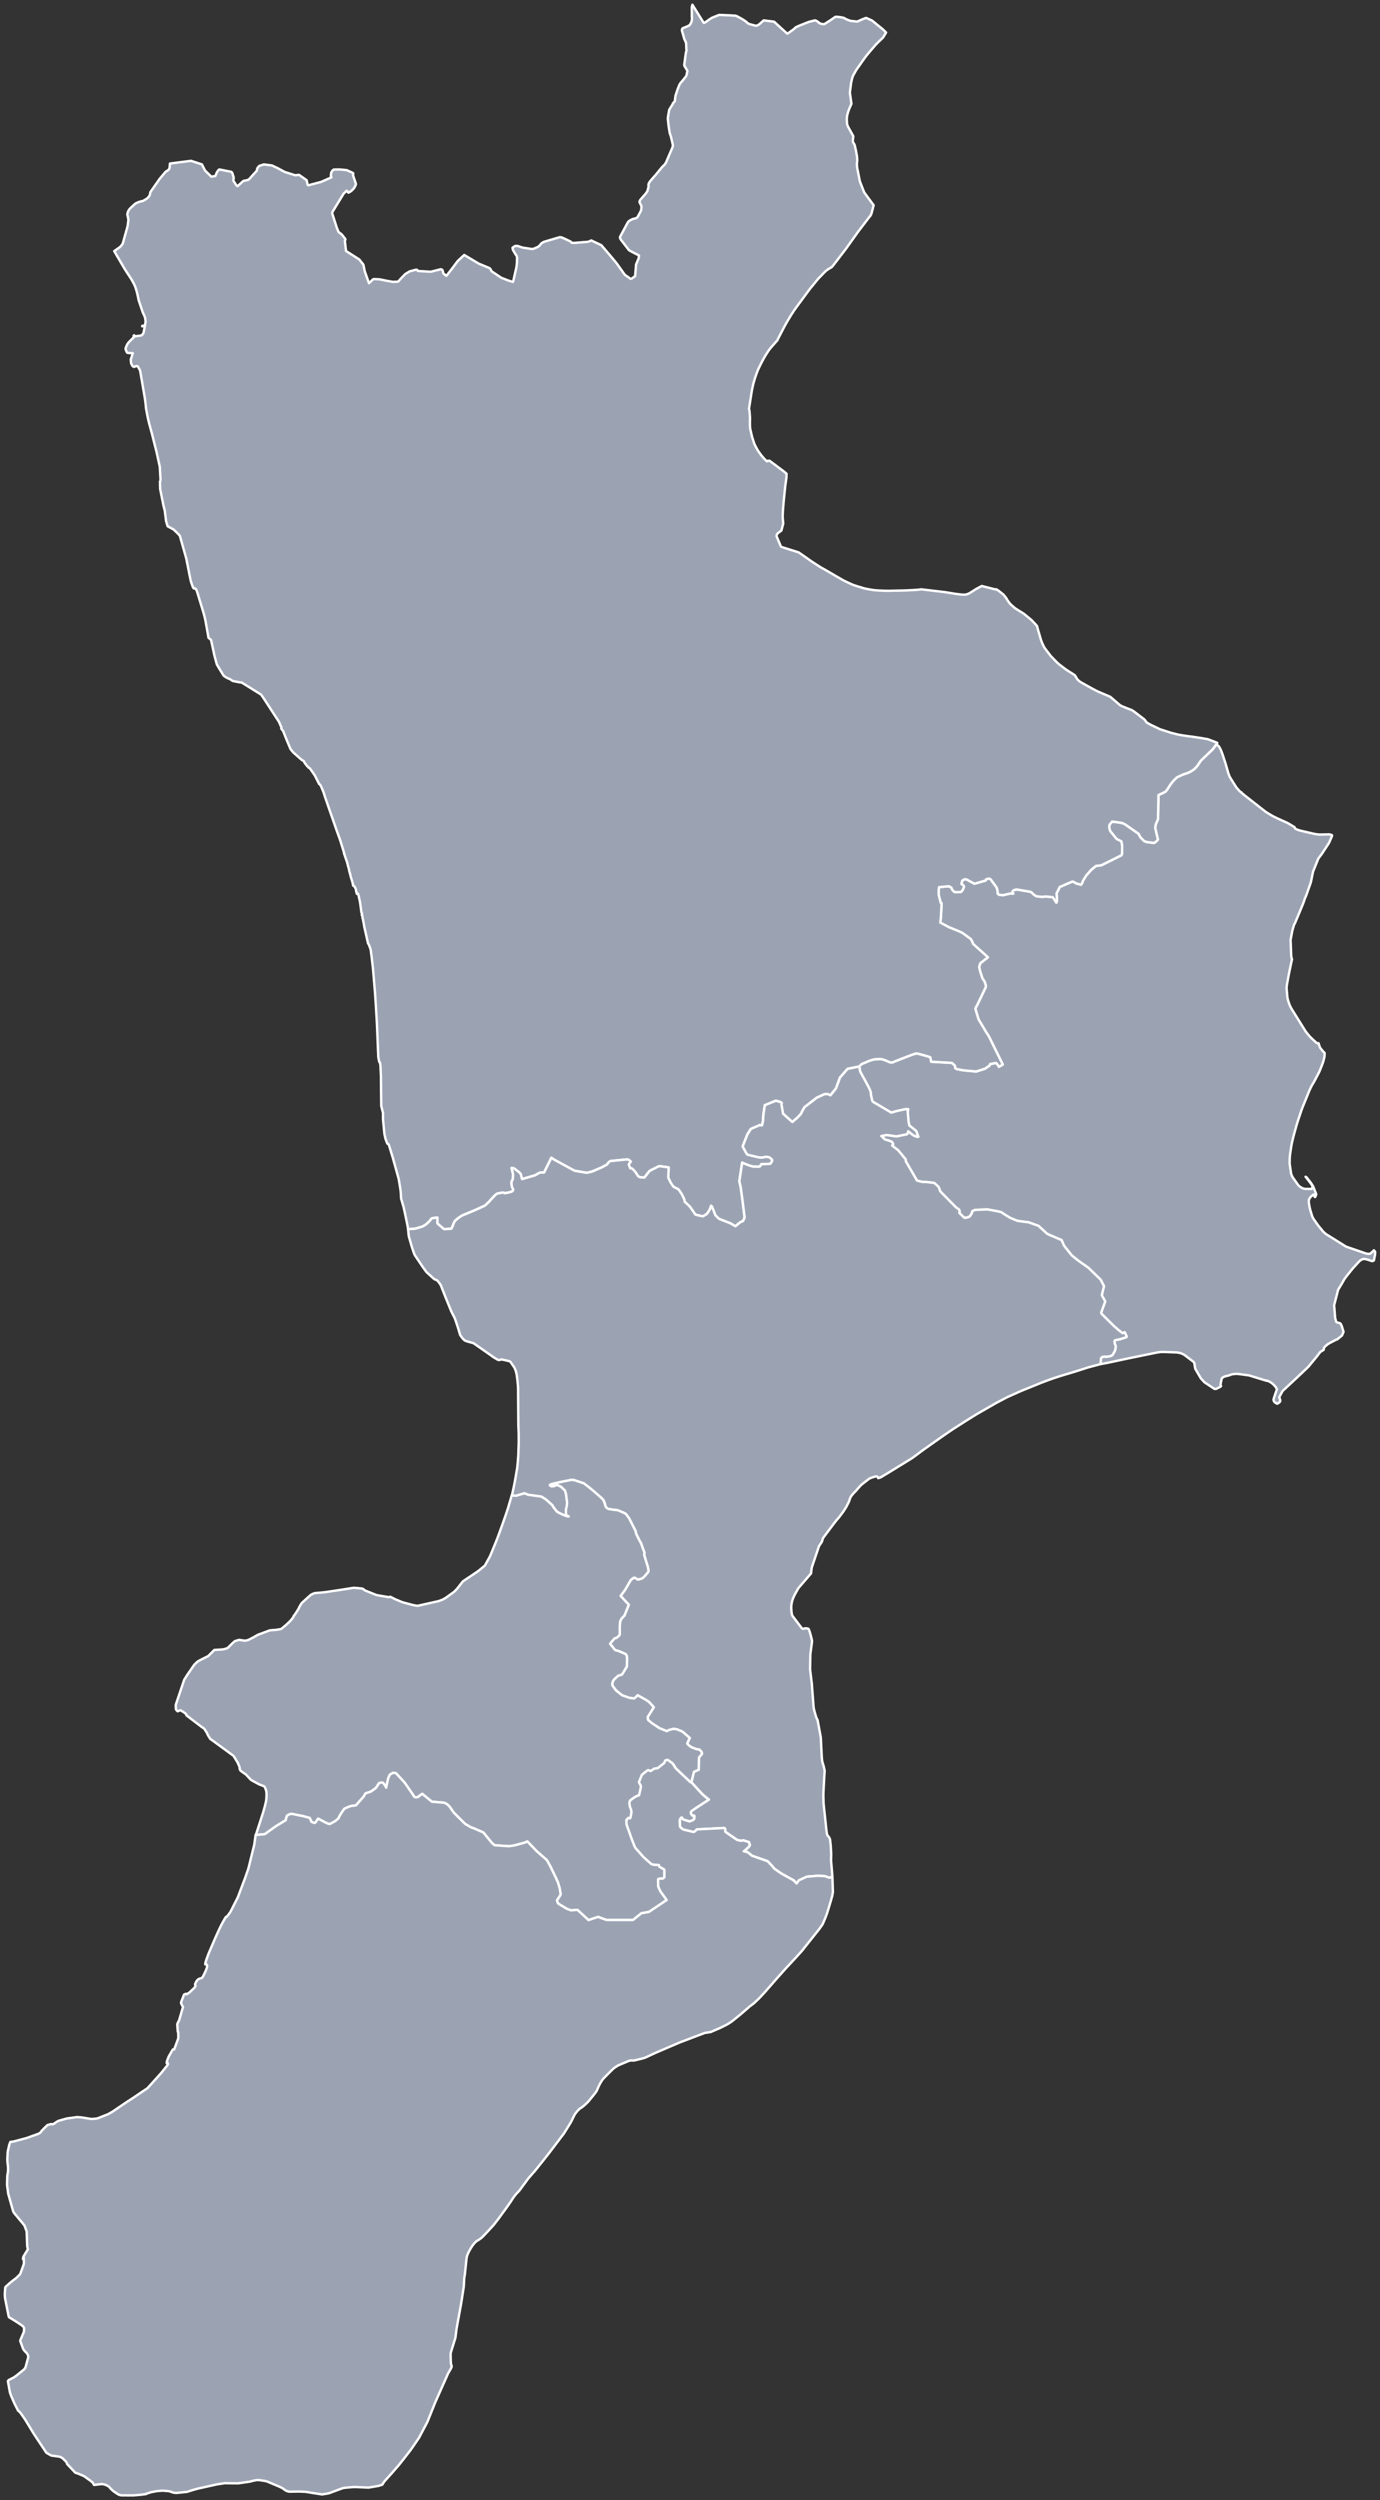 <?xml version="1.0" encoding="UTF-8" standalone="no"?>
<!-- Created with Inkscape (http://www.inkscape.org/) -->

<svg
   xmlns:svg="http://www.w3.org/2000/svg"
   xmlns="http://www.w3.org/2000/svg"
   version="1.1"
   viewBox="0 0 288.185 522"
   id="svg94950">
  <rect x="0" y="0" width="288.185" height="522" fill="#333333" stroke="none"/>
  <defs
     id="defs1272" />
  <g
     id="layer3"
     style="display:inline">
    <g
       transform="translate(-155.907,-39)"
       id="CUTRO"
       style="fill:#9BA3B3;fill-opacity:1;stroke:#ffffff;stroke-width:0.5;stroke-linejoin:round;stroke-miterlimit:4;stroke-opacity:1;stroke-dasharray:none;display:inline" />
    <g
       transform="translate(-155.907,-39)"
       id="CRUCOLI"
       style="fill:#9BA3B3;fill-opacity:1;stroke:#ffffff;stroke-width:0.5;stroke-linejoin:round;stroke-miterlimit:4;stroke-opacity:1;stroke-dasharray:none;display:inline" />
    <path
       d="m 259.259,165.428 0.038,0.112 0.694,0.575 4.325,3.381 0.062,0.039 1.017,0.622 0.174,0.099 0.314,0.178 0.577,0.284 0.365,0.174 0.068,0.031 1.951,0.882 0.587,0.338 0.908,0.549 0.026,0.061 0.011,0.058 0.019,0.057 0.018,0.051 0.224,0.177 0.084,0.044 0.509,0.182 0.115,0.036 0.217,0.063 0.069,0.02 0.13,0.03 2.305,0.533 0.227,0.051 0.106,0.024 0.387,0.076 0.603,0.075 0.063,0.006 0.089,8.1e-4 0.83,-0.008 0.77,-0.019 0.098,-0.005 0.286,-0.013 0.103,0.013 0.405,0.101 0.075,0.029 0.036,0.034 0.023,0.043 0.005,0.055 -0.004,0.045 -0.013,0.048 -0.023,0.057 -0.438,1.032 -0.157,0.33 -0.029,0.06 -1.489,2.278 -0.709,0.938 -1.104,2.733 -0.405,1.97 -0.013,0.06 -0.075,0.294 -0.802,2.276 -0.196,0.528 -0.086,0.194 -0.1,0.182 -4e-4,-2.6e-4 -0.091,0.284 -0.102,0.318 -0.201,0.559 -0.74,1.786 -0.99,2.362 -0.143,0.207 -0.287,0.966 -0.057,0.2 -0.033,0.134 -0.09,0.446 -0.275,1.46 -0.003,0.058 -5.2e-4,0.021 0.141,3.414 0.031,0.168 0.021,0.07 0.1,0.325 -0.625,2.965 -0.387,2.098 -0.018,0.107 -0.062,0.382 -0.03,0.287 -0.002,0.253 0.003,0.046 0.009,0.108 0.146,1.641 0.006,0.069 0.057,0.335 0.074,0.266 0.015,0.054 0.303,0.92 0.315,0.632 0.081,0.148 0.096,0.159 2.882,4.616 0.343,0.434 0.127,0.152 0.347,0.418 0.101,0.114 0.292,0.291 0.086,0.083 0.885,0.815 0.151,0.103 0.102,0.056 0.247,-0.018 0.252,0.765 0.113,0.232 0.272,0.338 0.256,0.312 0.157,0.182 0.067,0.044 0.086,0.068 0.079,0.144 -0.031,0.569 -0.023,0.241 -0.284,1.081 -0.582,1.514 -0.209,0.5 -1.079,2.05 -0.194,0.325 -0.222,0.359 -0.054,0.1 -0.171,0.319 -0.352,0.762 -1.426,3.495 -0.02,0.054 -0.246,0.656 -0.702,2.111 -0.284,0.913 -0.614,2.229 -0.145,0.601 -0.158,0.647 -0.126,0.582 -0.174,1.124 -0.141,0.98 -0.067,0.77 10e-4,0.069 -0.017,1 0.297,2.022 0.01,0.064 0.032,0.093 0.132,0.354 0.142,0.297 1.202,1.689 0.014,0.018 0.038,0.035 0.062,0.058 0.221,0.185 0.298,0.205 0.156,0.077 0.138,0.061 0.265,0.082 0.053,0.013 0.08,0.018 1.404,0.025 0.071,-0.017 0.197,-0.519 -0.375,-0.597 -0.607,-0.785 -0.499,-0.628 0.209,0.122 0.297,0.377 0.291,0.371 0.375,0.486 0.407,0.649 0.64,1.615 0.004,0.043 -0.065,0.214 -0.055,0.128 -0.066,0.151 -0.04,0.08 -0.071,-0.03 -0.084,-0.09 0.024,-0.019 0.022,-0.014 0.144,-0.15 -0.128,-0.141 -0.194,-0.09 -0.043,0.002 -0.024,-8.8e-4 -0.596,0.509 -0.328,0.515 -0.029,0.144 -0.021,0.47 0.081,0.477 0.097,0.562 0.098,0.423 0.137,0.464 0.25,0.811 0.108,0.302 0.112,0.236 0.235,0.362 0.784,1.113 1.113,1.366 0.111,0.108 0.514,0.431 4.096,2.558 0.064,0.033 1.16,0.403 2.983,1.028 0.378,0.072 0.181,-0.003 0.355,-0.03 0.749,-0.706 0.259,0.313 -0.027,0.613 -0.246,1.205 -0.351,0.151 -0.922,-0.316 -0.707,-0.172 -0.021,2.1e-4 -0.448,0.099 -0.265,0.148 -0.253,0.184 -1.493,1.627 -1.247,1.566 -0.444,0.603 -0.021,0.035 -0.012,0.019 -0.556,0.982 -0.702,1.145 -0.024,0.067 -0.023,0.066 -0.773,3.012 -0.009,0.044 -0.007,0.05 -0.005,0.043 -0.002,0.095 0.204,2.565 0.19,0.714 0.024,0.049 0.056,0.064 0.03,0.023 0.082,0.052 0.198,0.066 0.264,0.048 0.046,0.015 0.086,0.03 0.168,0.138 0.025,0.036 0.026,0.049 0.191,0.424 0.362,1.184 -0.333,0.768 -1.019,0.83 -0.029,0.003 -0.062,-0.022 -1.318,0.689 -0.435,0.239 -0.064,0.046 -0.209,0.167 -0.119,0.101 -0.259,0.227 -0.07,0.065 -0.079,0.088 -0.063,0.094 -0.014,0.032 -0.009,0.034 -0.054,0.38 -0.715,0.447 -0.651,0.853 -0.624,0.767 -1.237,1.497 -2.231,2.118 -2.743,2.563 -0.179,0.147 -0.04,0.035 -0.217,0.262 -0.525,0.959 -0.14,0.276 0.015,0.022 0.045,0.085 0.026,0.051 0.131,0.42 0.002,0.076 -0.012,0.159 -0.017,0.077 -0.045,0.051 -0.094,0.082 -0.139,0.121 -0.268,0.174 -0.111,0.01 -0.07,-0.038 -0.371,-0.247 -0.131,-0.119 -0.1,-0.223 -0.021,-0.074 -0.016,-0.059 -0.009,-0.064 0.014,-0.073 0.076,-0.303 0.306,-0.916 0.215,-0.609 0.034,-0.083 0.039,-0.155 0.015,-0.074 -0.193,-0.375 -0.029,-0.037 -0.133,-0.165 -0.292,-0.316 -0.03,-0.031 -0.185,-0.187 -0.213,-0.156 -0.119,-0.084 -0.057,-0.037 -0.17,-0.105 -0.085,-0.048 -0.131,-0.062 -0.259,-0.121 -0.027,-0.012 -0.043,-0.019 -0.119,-0.039 -0.037,0.004 -0.023,0.046 0.002,-10e-5 -3.091,-0.948 -0.239,-0.074 -0.309,-0.095 -0.089,-0.02 -1.511,-0.202 -0.975,-0.115 -0.21,0.013 -0.447,0.04 -0.304,0.036 -0.145,0.036 -0.046,0.012 -0.196,0.082 -0.059,0.025 -0.104,0.044 -0.022,0.012 -0.953,0.235 -0.152,0.066 -0.349,0.18 -0.032,0.029 -0.105,0.137 -0.026,0.035 -0.008,0.032 -0.26,1.22 0.061,0.226 0.031,0.022 0.029,0.029 6.1e-4,0.046 -0.021,0.041 -0.136,0.11 -0.818,0.418 -0.349,0.032 -0.059,-0.016 -0.018,-0.011 -2.061,-1.364 -0.759,-0.824 -1.16,-1.99 -0.159,-0.846 0.019,-0.148 4.9e-4,-0.021 -0.001,-0.017 -0.01,-0.022 -0.185,-0.366 -0.014,-0.023 -0.02,-0.017 -1.746,-1.318 -0.239,-0.17 -0.086,-0.047 -0.064,-0.033 -0.275,-0.137 -0.269,-0.095 -0.241,-0.06 -0.043,-0.011 -0.107,-0.024 -0.254,-0.051 -0.067,-0.006 -0.181,-0.013 -2.807,-0.099 -0.138,-5.8e-4 -0.15,0.009 -0.317,0.019 -0.057,0.006 -0.124,0.014 -0.596,0.1 -0.126,0.026 -5.878,1.205 -4.314,0.922 -1.338,0.24 -0.005,-0.192 0.006,-0.104 0.022,-0.248 0.069,-0.708 0.043,-0.046 0.075,-0.079 0.074,-0.07 0.079,-0.049 0.082,-0.026 0.075,-0.01 0.311,-0.034 0.103,0.002 0.109,0.011 0.136,-5.8e-4 0.136,-0.002 0.155,-0.012 0.168,-0.028 0.413,-0.09 0.12,-0.042 0.167,-0.065 0.085,-0.066 0.067,-0.068 0.11,-0.158 0.298,-0.529 0.102,-0.198 0.042,-0.09 0.019,-0.1 0.102,-0.657 -0.009,-0.072 -0.019,-0.072 -0.12,-0.368 -0.028,-0.072 -0.035,-0.133 -0.061,-0.283 -0.013,-0.076 0.049,-0.121 0.041,-0.073 0.068,-0.059 0.09,-0.019 0.921,-0.193 1.341,-0.428 0.061,-0.112 -0.023,-0.091 -0.262,-0.575 -0.044,-0.087 -0.048,-0.084 -0.061,-0.091 -9e-5,-3.1e-4 -0.299,0.19 -0.118,0.018 -0.948,-0.729 -0.842,-0.741 -2.554,-2.529 -0.062,-0.093 -0.027,-0.04 -0.042,-0.095 0.002,-0.08 0.846,-2.325 -0.72,-1.29 0.465,-1.894 -0.692,-1.339 -2.554,-2.488 -2.133,-1.501 -1.32,-1.058 -1.297,-1.601 -0.422,-0.598 -0.426,-1.03 -2.608,-1.113 -0.411,-0.209 -0.28,-0.234 -0.619,-0.577 -0.911,-0.834 -2.05,-0.741 -0.083,-0.013 -1.009,-0.126 -1.269,-0.174 -1.49,-0.614 -0.805,-0.483 -0.884,-0.577 -0.069,-0.053 -0.081,-0.052 -0.094,-0.048 -0.863,-0.192 -0.186,-0.037 -1.767,-0.326 -2.396,0.086 -0.4,0.081 -0.345,0.178 -0.042,0.075 -0.038,0.121 -0.008,0.076 -0.056,0.161 -0.039,0.087 -0.037,0.076 -0.262,0.405 -0.052,0.075 -0.066,0.057 -0.074,0.056 -0.063,0.03 -0.601,0.181 -0.248,-0.004 -0.097,-0.008 -0.022,-0.002 -0.933,-0.882 -0.066,-0.062 -0.035,-0.048 -0.009,-0.085 0.033,-0.085 0.048,-0.077 -0.101,-0.427 -0.724,-0.542 -3.278,-3.336 -0.015,-0.076 -0.026,-0.112 -0.017,-0.06 -0.078,-0.221 -0.108,-0.259 -0.081,-0.151 -0.146,-0.167 -0.599,-0.543 -0.058,-0.049 -0.056,-0.043 -0.083,-0.044 -0.061,-0.011 -0.103,-0.013 -1.403,-0.161 -0.825,-0.02 -0.09,-0.01 -0.882,-0.222 -0.198,-0.067 -2.334,-4.028 0.004,-0.345 -1.512,-1.855 -0.047,-0.053 -0.068,-0.056 -1.23,-0.953 0.237,-0.313 -0.277,-0.461 -0.544,-0.233 -0.917,-0.275 -0.758,-0.718 0.98,-0.19 0.082,-10e-4 0.428,0.025 0.094,0.012 0.509,0.07 0.628,0.102 0.375,0.042 0.147,0.003 2.068,-0.427 0.104,-0.038 0.041,-0.049 0.025,-0.069 0.136,-0.481 1.048,0.837 0.786,0.332 0.176,0.001 0.112,-0.008 -0.43,-1.182 -0.699,-0.59 -0.52,-0.402 -0.11,-0.075 -0.072,-0.048 -0.058,-0.068 -0.16,-0.808 -0.008,-0.102 -0.172,-2.047 0.003,-0.059 0.118,-0.376 -0.596,-0.005 -1.808,0.392 -1.147,0.326 -3.844,-2.269 -0.039,-0.06 -0.049,-0.102 -0.011,-0.026 -0.01,-0.023 -0.015,-0.036 -0.034,-0.091 -0.045,-0.175 -0.222,-1.079 -0.006,-0.108 0.005,-0.134 0.01,-0.09 -0.275,-0.752 -0.768,-1.458 -1.026,-1.873 -0.055,-0.1 -0.053,-0.097 -0.032,-0.086 -0.032,-0.101 -0.048,-0.175 -0.034,-0.219 -0.086,-0.575 0.16,-0.166 0.094,-0.097 0.246,-0.24 1.299,-0.547 0.381,-0.157 0.256,-0.082 0.182,-0.051 0.237,-0.065 0.196,-0.045 0.179,-0.036 0.093,-0.013 0.335,-0.024 0.515,-0.024 0.208,-0.001 0.071,0.008 0.099,0.013 0.339,0.062 0.08,0.02 0.357,0.112 0.14,0.057 0.108,0.052 0.78,0.328 0.123,0.046 0.408,0.005 0.114,-0.021 0.063,-0.013 0.155,-0.077 0.111,-0.057 1.548,-0.605 2.013,-0.781 0.903,-0.297 0.421,0.001 2.196,0.618 0.382,0.142 0.062,0.043 0.161,0.829 0.009,0.073 4.28,0.243 0.121,0.057 0.469,0.434 0.159,0.242 -0.046,0.104 0.009,0.095 0.019,0.099 0.036,0.089 0.281,0.169 1.462,0.277 2.564,0.226 0.099,-0.008 1.783,-0.574 0.973,-0.662 0.088,-0.303 1.149,-0.204 0.105,-0.013 0.05,0.047 0.106,0.105 0.148,0.18 0.062,0.077 0.108,0.163 0.128,0.223 0.795,-0.472 -2.947,-5.968 -0.525,-0.79 -1.595,-2.695 -0.625,-2.074 -0.019,-0.093 -9.1e-4,-0.082 0.023,-0.084 0.031,-0.081 0.238,-0.429 0.139,-0.243 1.276,-2.682 0.474,-0.997 -8.7e-4,0.001 -0.015,-0.308 -0.23,-0.744 -0.313,-0.488 -0.078,-0.097 -0.055,-0.097 -0.051,-0.108 -0.465,-1.427 -0.182,-0.828 -0.013,-0.078 0.222,-0.708 0.038,-0.069 1.569,-1.225 -3.114,-2.806 -0.077,-0.269 -0.32,-0.661 -0.056,-0.063 -1.81,-1.316 -0.756,-0.346 -2.035,-0.834 -1.77,-0.941 0.13,-1.306 0.145,-2.75 -0.093,0.032 -0.077,-0.041 -0.024,-0.07 -0.402,-1.591 -0.022,-0.284 -0.008,-0.13 0.002,-0.479 0.072,-0.683 0.017,-0.104 0.076,-0.009 1.115,-0.111 0.835,-0.072 0.529,0.264 0.033,0.049 0.024,0.077 0.026,0.082 0.022,0.062 0.118,0.206 0.107,0.14 0.066,0.077 0.124,0.115 0.14,0.124 0.25,0.038 0.869,-0.013 0.111,-0.002 0.125,-0.06 0.088,-0.052 0.071,-0.07 0.062,-0.064 0.061,-0.087 0.179,-0.31 0.064,-0.118 0.072,-0.222 0.014,-0.109 0,-0.094 -0.013,-0.095 -0.05,-0.056 -0.087,-0.092 -0.114,-0.105 -0.079,-0.037 -0.101,-0.03 -0.045,-0.036 -0.022,-0.065 0.01,-0.078 0.085,-0.373 0.016,-0.069 0.083,-0.161 0.082,-0.086 0.113,-0.064 0.145,-0.075 0.068,-0.034 0.091,-0.032 0.089,0.001 0.255,0.034 0.137,0.054 1.389,0.76 0.075,0.035 0.105,0.009 0.121,-0.002 2.204,-0.64 0.061,-0.221 0.048,-0.048 0.48,-0.108 0.131,-0.015 0.054,0.02 0.271,0.142 0.238,0.324 1.008,1.378 0.165,0.616 0.046,0.244 0.005,0.07 -0.004,0.081 0.008,0.245 0.045,0.05 0.18,0.188 0.878,0.102 1.513,-0.349 0.64,0.01 -0.122,-0.102 -0.051,-0.082 -0.024,-0.079 0.013,-0.101 0.025,-0.061 0.024,-0.054 0.144,-0.155 0.171,-0.104 0.061,-0.016 0.402,-0.092 0.116,0.002 2.784,0.474 0.088,0.031 0.291,0.191 0.175,0.195 0.257,0.228 0.354,0.224 0.058,0.034 0.073,0.025 0.195,0.037 0.065,0.012 0.9,0.077 0.302,-0.027 0.407,-0.038 0.234,0.011 0.118,0.01 1.072,0.102 0.104,0.053 0.083,0.059 0.664,1.039 0.051,-0.114 0.031,-0.076 0.04,-0.102 0.009,-0.352 -0.007,-0.309 -0.092,-0.95 0.681,-1.36 1.35,-0.595 1.205,-0.509 0.064,-0.022 0.078,-0.013 0.065,0.016 0.061,0.028 0.123,0.063 0.514,0.29 0.861,0.233 0.119,0.03 0.046,-0.064 0.22,-0.32 0.018,-0.054 0.061,-0.283 0.776,-1.247 0.992,-1.115 1,-0.837 0.074,-0.007 0.995,-0.121 0.074,-0.024 0.081,-0.028 4.106,-2.044 0.039,-0.059 0.072,-0.221 0.019,-0.102 0.019,-1.512 -0.002,-0.107 -0.17,-0.9 -0.999,-0.505 -1.325,-1.649 -0.032,-0.059 -0.03,-0.076 -0.019,-0.081 -0.081,-0.341 -0.015,-0.08 -0.018,-0.422 0.015,-0.114 0.03,-0.088 0.03,-0.084 0.523,-0.634 0.131,9e-4 1.942,0.286 0.597,0.268 2.798,1.955 0.08,0.091 0.05,0.061 0.086,0.199 0.052,0.123 0.047,0.084 0.055,0.085 0.16,0.201 0.088,0.107 0.613,0.615 0.571,0.201 1.508,0.183 0.089,-0.053 0.122,-0.098 0.329,-0.274 0.138,-0.142 0.061,-0.07 0.042,-0.069 -0.324,-1.381 -0.208,-0.911 -0.018,-0.149 0.003,-0.112 0.008,-0.085 0.114,-0.586 0.016,-0.072 0.048,-0.076 0.167,-0.389 0.186,-0.438 0.03,-0.086 0.083,-4.128 0.012,-0.877 1.256,-0.594 0.121,-0.067 0.232,-0.209 0.213,-0.269 0.19,-0.299 0.282,-0.441 0.201,-0.303 0.276,-0.362 0.269,-0.352 0.259,-0.274 0.521,-0.489 0.167,-0.11 1.081,-0.493 0.143,-0.058 0.295,-0.107 0.177,-0.058 0.159,-0.038 0.283,-0.107 0.359,-0.16 0.149,-0.077 0.16,-0.091 0.445,-0.274 0.116,-0.08 0.351,-0.329 0.233,-0.249 0.105,-0.108 0.813,-1.194 2.329,-2.225 0.084,-0.084 0.27,-0.329 0.163,-0.226 0.376,-0.531 0.397,0.285 0.078,0.076 0.092,0.096 0.036,0.048 0.036,0.066 0.249,0.462 0.019,0.037 0.017,0.038 0.02,0.046 0.044,0.112 0.245,0.628 0.03,0.082 0.065,0.185 0.02,0.059 0.563,1.719 0.501,1.72 0.053,0.211 0.025,0.077 0.028,0.085 0.252,0.661 0.039,0.073 0.163,0.29 0.096,0.153 1.071,1.703 0.047,0.07 0.376,0.441 0.423,0.444 0.176,0.155 0.02,0.017 0.076,-0.011 z"
       id="path5228"
       style="fill:#9BA3B3;fill-opacity:1;stroke:#ffffff;stroke-width:0.5;stroke-linejoin:round;stroke-miterlimit:4;stroke-opacity:1;stroke-dasharray:none;display:inline" />
  </g>
  <g
     id="layer1"
     style="display:inline">
    <path
       d="m 172.946,56.219 -0.159,0.108 -0.241,0.177 -0.36,0.334 -1.321,1.361 -1.714,2.103 -0.261,0.342 -2.759,3.75 -0.262,0.365 -0.668,1.026 -0.658,1.092 -0.181,0.311 -0.264,0.465 -0.313,0.565 -1.349,2.603 -0.083,0.176 -0.006,0.069 -0.249,0.242 -1.122,1.292 -0.149,0.176 -0.297,0.387 -0.021,0.031 -0.673,1.055 -0.036,0.058 -0.278,0.476 -0.366,0.683 -0.126,0.242 -0.122,0.235 -0.122,0.249 -0.406,0.833 -0.047,0.099 -0.058,0.143 -0.181,0.458 -0.066,0.185 -0.029,0.082 -0.255,0.715 -0.055,0.168 -0.11,0.349 -0.162,0.548 -0.048,0.171 -0.059,0.223 -0.064,0.284 -0.052,0.236 -0.143,0.661 -0.069,0.37 -0.569,3.642 0.094,0.335 0.109,1.381 0.006,0.123 -2.1e-4,0.201 0,0.191 -0.016,0.555 0.003,0.695 0.003,0.073 0.043,0.468 0.042,0.271 0.014,0.081 0.323,1.377 0.059,0.221 0.411,1.255 0.06,0.148 0.12,0.245 0.132,0.257 0.038,0.07 0.283,0.515 0.159,0.289 0.332,0.463 0.303,0.417 0.179,0.216 0.202,0.243 0.321,0.361 0.383,0.381 0.181,0.138 0.09,-0.104 0.189,-0.031 0.231,0 2.961,2.215 0.591,0.496 -0.029,0.819 -0.246,1.757 -1.7e-4,2.6e-4 -0.335,3.297 -0.17,2.128 -0.015,0.444 -0.013,0.644 0.071,0.87 0.046,0.436 -0.388,1.467 -0.227,0.167 -0.442,0.337 -0.059,0.053 -0.085,0.08 -0.074,0.094 -0.049,0.088 -0.04,0.083 -0.018,0.082 -0.008,0.058 -0.004,0.05 0.008,0.126 0.894,2.116 0.148,0.102 0.055,0.026 0.038,0.002 3.486,1.101 2.756,1.933 1.873,1.207 0.821,0.449 2.294,1.341 1.135,0.648 0.091,0.052 0.125,0.072 0.098,0.056 0.198,0.112 0.076,0.037 0.446,0.215 0.348,0.165 1.044,0.48 0.649,0.218 1.621,0.49 0.084,0.021 0.523,0.12 0.138,0.029 0.074,0.014 0.245,0.043 0.19,0.033 0.541,0.092 0.346,0.052 0.962,0.075 0.737,0.032 0.408,0.014 0.43,0.011 0.687,5e-4 0.136,-0.001 2.799,-0.058 0.204,-0.004 0.383,-0.014 0.081,-0.003 0.912,-0.048 0.511,-0.028 0.109,-0.006 0.376,-0.024 0.529,-0.038 0.627,-0.077 4.892,0.579 2.113,0.341 0.208,0.033 0.973,0.118 0.143,0.016 0.402,0.02 0.063,10e-4 0.201,-0.003 0.129,-0.008 0.068,-0.005 0.053,-0.005 0.04,-0.004 0.14,-0.033 0.208,-0.05 0.48,-0.232 0.074,-0.046 0.091,-0.063 1.136,-0.718 1.195,-0.639 2.989,0.754 0.008,-0.079 0.053,0.013 0.461,0.3 1.022,0.81 0.023,0.021 0.087,0.105 0.435,0.548 0.156,0.256 0.015,0.041 0.02,0.04 0.115,0.175 0.227,0.318 0.214,0.297 0.041,0.052 0.2,0.205 0.046,0.041 0.632,0.565 0.055,0.048 0.117,0.09 0.093,0.07 0.161,0.106 0.092,0.06 0.4,0.252 0.515,0.322 0.237,0.146 0.223,0.139 0.149,0.104 0.176,0.134 0.892,0.73 0.104,0.085 0.505,0.426 0.844,0.912 0.258,0.304 0.112,0.495 0.014,0.06 0.683,2.328 0.058,0.161 0.017,0.045 0.171,0.447 0.044,0.099 0.303,0.622 0.097,0.172 0.032,0.053 0.109,0.165 1.215,1.59 1.308,1.35 0.555,0.474 0.908,0.687 0.493,0.364 0.121,0.078 1.651,1.062 0.403,0.674 0.032,0.051 0.025,0.035 0.044,0.058 0.047,0.06 0.106,0.113 0.052,0.055 0.107,0.1 0.178,0.149 0.037,0.025 0.122,0.079 0.037,0.024 0.496,0.281 1.804,1.005 0.215,0.119 0.909,0.471 0.178,0.089 1.08,0.46 1.516,0.645 1.889,1.632 0.165,0.114 0.104,0.072 0.073,0.046 0.046,0.025 0.064,0.031 1.22,0.499 0.957,0.366 0.452,0.302 2.163,1.649 0.486,0.649 0.082,0.05 0.123,0.07 0.323,0.173 0.472,0.249 1.727,0.823 0.081,0.038 2.212,0.712 0.195,0.057 1.346,0.337 0.643,0.111 0.69,0.113 1.008,0.144 0.536,0.058 1.586,0.239 0.488,0.077 1.118,0.196 0.297,0.081 1.726,0.671 0.073,0.049 -0.032,0.079 -0.046,0.07 -0.061,0.068 -0.05,0.053 -0.022,0.022 -0.376,0.531 -0.163,0.226 -0.27,0.329 -0.084,0.084 -2.329,2.225 -0.813,1.194 -0.105,0.108 -0.233,0.249 -0.351,0.329 -0.116,0.08 -0.445,0.274 -0.16,0.091 -0.149,0.077 -0.359,0.16 -0.283,0.107 -0.159,0.038 -0.177,0.058 -0.295,0.107 -0.143,0.058 -1.081,0.493 -0.167,0.11 -0.521,0.489 -0.259,0.274 -0.269,0.352 -0.276,0.362 -0.201,0.303 -0.282,0.441 -0.19,0.299 -0.213,0.269 -0.232,0.209 -0.121,0.067 -1.256,0.594 -0.012,0.877 -0.083,4.128 -0.03,0.086 -0.186,0.438 -0.167,0.389 -0.048,0.076 -0.016,0.072 -0.114,0.586 -0.008,0.085 -0.003,0.112 0.018,0.149 0.208,0.911 0.324,1.381 -0.042,0.069 -0.061,0.07 -0.138,0.142 -0.329,0.274 -0.122,0.098 -0.089,0.053 -1.508,-0.183 -0.571,-0.201 -0.613,-0.615 -0.088,-0.107 -0.16,-0.201 -0.055,-0.085 -0.047,-0.084 -0.052,-0.123 -0.086,-0.199 -0.05,-0.061 -0.08,-0.091 -2.798,-1.955 -0.597,-0.268 -1.942,-0.286 -0.131,-9e-4 -0.523,0.634 -0.03,0.084 -0.03,0.088 -0.015,0.114 0.018,0.422 0.015,0.08 0.081,0.341 0.019,0.081 0.03,0.076 0.032,0.059 1.325,1.649 0.999,0.505 0.17,0.9 0.002,0.107 -0.019,1.512 -0.019,0.102 -0.072,0.221 -0.039,0.059 -4.106,2.044 -0.081,0.028 -0.074,0.024 -0.995,0.121 -0.074,0.007 -1,0.837 -0.992,1.115 -0.776,1.247 -0.061,0.283 -0.018,0.054 -0.22,0.32 -0.046,0.064 -0.119,-0.03 -0.861,-0.233 -0.514,-0.29 -0.123,-0.063 -0.061,-0.028 -0.065,-0.016 -0.078,0.013 -0.064,0.022 -1.205,0.509 -1.35,0.595 -0.681,1.36 0.092,0.95 0.007,0.309 -0.009,0.352 -0.04,0.102 -0.031,0.076 -0.051,0.114 -0.664,-1.039 -0.083,-0.059 -0.104,-0.053 -1.072,-0.102 -0.118,-0.01 -0.234,-0.011 -0.407,0.038 -0.302,0.027 -0.9,-0.077 -0.065,-0.012 -0.195,-0.037 -0.073,-0.025 -0.058,-0.034 -0.354,-0.224 -0.257,-0.228 -0.175,-0.195 -0.291,-0.191 -0.088,-0.031 -2.784,-0.474 -0.116,-0.002 -0.402,0.092 -0.061,0.016 -0.171,0.104 -0.144,0.155 -0.024,0.054 -0.025,0.061 -0.013,0.101 0.024,0.079 0.051,0.082 0.122,0.102 -0.64,-0.01 -1.513,0.349 -0.878,-0.102 -0.18,-0.188 -0.045,-0.05 -0.008,-0.245 0.004,-0.081 -0.005,-0.07 -0.046,-0.244 -0.165,-0.616 -1.008,-1.378 -0.238,-0.324 -0.271,-0.142 -0.054,-0.02 -0.131,0.015 -0.48,0.108 -0.048,0.048 -0.061,0.221 -2.204,0.64 -0.121,0.002 -0.105,-0.009 -0.075,-0.035 -1.389,-0.76 -0.137,-0.054 -0.255,-0.034 -0.089,-0.001 -0.091,0.032 -0.068,0.034 -0.145,0.075 -0.113,0.064 -0.082,0.086 -0.083,0.161 -0.016,0.069 -0.085,0.373 -0.01,0.078 0.022,0.065 0.045,0.036 0.101,0.03 0.079,0.037 0.114,0.105 0.087,0.092 0.05,0.056 0.013,0.095 0,0.094 -0.014,0.109 -0.072,0.222 -0.064,0.118 -0.179,0.31 -0.061,0.087 -0.062,0.064 -0.071,0.07 -0.088,0.052 -0.125,0.06 -0.111,0.002 -0.869,0.013 -0.25,-0.038 -0.14,-0.124 -0.124,-0.115 -0.066,-0.077 -0.107,-0.14 -0.118,-0.206 -0.022,-0.062 -0.026,-0.082 -0.024,-0.077 -0.033,-0.049 -0.529,-0.264 -0.835,0.072 -1.115,0.111 -0.076,0.009 -0.017,0.104 -0.072,0.683 -0.002,0.479 0.008,0.13 0.022,0.284 0.402,1.591 0.024,0.07 0.077,0.041 0.093,-0.032 -0.145,2.75 -0.13,1.306 1.77,0.941 2.035,0.834 0.756,0.346 1.81,1.316 0.056,0.063 0.32,0.661 0.077,0.269 3.114,2.806 -1.569,1.225 -0.038,0.069 -0.222,0.708 0.013,0.078 0.182,0.828 0.465,1.427 0.051,0.108 0.055,0.097 0.078,0.097 0.313,0.488 0.23,0.744 0.015,0.308 8.7e-4,-0.001 -0.474,0.997 -1.276,2.682 -0.139,0.243 -0.238,0.429 -0.031,0.081 -0.023,0.084 9.1e-4,0.082 0.019,0.093 0.625,2.074 1.595,2.695 0.525,0.79 2.947,5.968 -0.795,0.472 -0.128,-0.223 -0.108,-0.163 -0.062,-0.077 -0.148,-0.18 -0.106,-0.105 -0.05,-0.047 -0.105,0.013 -1.149,0.204 -0.088,0.303 -0.973,0.662 -1.783,0.574 -0.099,0.008 -2.564,-0.226 -1.462,-0.277 -0.281,-0.169 -0.036,-0.089 -0.019,-0.099 -0.009,-0.095 0.046,-0.104 -0.159,-0.242 -0.469,-0.434 -0.121,-0.057 -4.28,-0.243 -0.009,-0.073 -0.161,-0.829 -0.062,-0.043 -0.382,-0.142 -2.196,-0.618 -0.421,-0.001 -0.903,0.297 -2.013,0.781 -1.548,0.605 -0.111,0.057 -0.155,0.077 -0.063,0.013 -0.114,0.021 -0.408,-0.005 -0.123,-0.046 -0.78,-0.328 -0.108,-0.052 -0.14,-0.057 -0.357,-0.112 -0.08,-0.02 -0.339,-0.062 -0.099,-0.013 -0.071,-0.008 -0.208,10e-4 -0.515,0.024 -0.335,0.024 -0.093,0.013 -0.179,0.036 -0.196,0.045 -0.237,0.065 -0.182,0.051 -0.256,0.082 -0.381,0.157 -1.299,0.547 -0.246,0.24 -0.094,0.097 -0.16,0.166 -2.451,0.503 -1.578,1.811 -0.834,2.268 -1.151,1.433 -0.513,-0.229 -0.103,-0.015 -0.505,0.01 -0.103,0.003 -0.097,0.023 -1.544,0.715 -2.561,1.983 -0.405,0.702 -0.363,0.723 -0.7,0.737 -1.079,0.928 -1.852,-1.651 -0.066,-0.06 -0.027,-0.055 -0.327,-1.876 0.024,-0.272 0.04,-0.05 0.003,-0.004 -0.11,-0.096 -0.151,-0.106 -0.97,-0.275 -0.076,0.028 -2.225,0.903 -0.285,1.825 -0.09,1.391 -0.008,0.09 -0.17,0.806 -0.014,0.065 -0.007,0.004 -0.065,0.033 -0.097,0.013 -0.057,-0.005 -0.067,-0.027 -0.058,-0.026 -0.077,-0.037 -1.931,0.828 -0.703,1.12 -0.039,0.088 -0.914,2.31 -0.012,0.082 0.004,0.091 0.007,0.059 0.744,1.348 0.068,0.108 0.068,0.077 0.064,0.052 0.058,0.037 0.385,0.1 1.837,0.434 0.398,0.049 0.153,0.006 0.093,-0.004 0.435,-0.033 0.253,-0.065 0.086,-0.043 0.091,-0.005 0.084,-0.005 0.101,-0.002 0.009,4e-4 0.062,0.002 0.511,0.095 0.238,0.189 0.151,0.123 0.109,0.1 0.054,0.061 0.043,0.069 0.022,0.099 -0.025,0.13 -0.044,0.116 -0.061,0.115 -0.012,0.023 -0.269,0.364 -0.317,0.005 -0.771,0.038 -0.775,0.038 -0.073,0.141 -0.153,0.236 -0.081,0.068 -0.064,0.051 -0.075,0.003 -0.111,0.004 -0.445,-0.003 -0.699,-0.006 -0.947,-0.276 -0.62,-0.239 -0.726,-0.319 -0.592,3.885 0.27,1.147 0.409,2.972 0.427,3.472 -0.344,0.749 -0.063,-0.018 -0.076,0.022 -0.464,0.251 -0.076,0.06 -0.902,0.745 -0.998,-0.591 -2.415,-0.951 -0.413,-0.386 -0.171,-0.164 -0.045,-0.046 -0.048,-0.049 -0.062,-0.072 -0.075,-0.156 -0.671,-1.697 -0.181,-0.163 -0.172,0.525 -0.163,0.359 -0.305,0.493 -0.312,0.384 -0.557,0.33 -0.087,0.05 -0.156,0.056 -0.065,0.011 -1.108,-0.268 -0.365,-0.103 -0.47,-0.688 -0.643,-0.928 -0.523,-0.513 -0.626,-0.578 -0.001,-0.181 -0.002,-0.13 -0.007,-0.059 -0.548,-1.148 -0.369,-0.569 -0.156,-0.22 -0.066,-0.083 -0.081,-0.094 -0.125,-0.124 -0.265,-0.14 -0.05,-0.026 -0.06,-0.029 -0.287,-0.137 -0.291,-0.187 -0.087,-0.065 -0.478,-0.735 -0.474,-0.945 -0.03,-0.089 -0.015,-0.102 -8.9e-4,-0.069 0.082,-2.008 -1.862,-0.265 -0.221,0.043 -1.587,0.792 -0.252,0.154 -0.138,0.101 -0.133,0.169 -0.851,1.101 -0.297,0.017 -0.203,-0.015 -0.266,-0.021 -0.094,-0.016 -0.248,-0.083 -0.067,-0.024 -0.16,-0.135 -0.074,-0.077 -0.117,-0.174 -0.043,-0.082 -0.057,-0.105 -0.076,-0.115 -0.282,-0.389 -0.447,-0.48 -0.072,-0.068 -0.068,-0.052 -0.062,-0.037 -0.119,-0.055 -0.067,-0.018 -0.067,0.006 -0.101,0.028 -0.319,-0.859 0.449,-0.543 -0.041,-0.041 -0.27,-0.237 -0.081,-0.069 -0.121,-0.069 -0.071,-0.02 -0.078,-0.012 -0.113,-0.015 -0.07,-0.003 -3.319,0.33 -0.187,0.054 -0.206,0.177 -0.104,0.112 -0.056,0.062 -0.201,0.254 -0.045,0.086 -1.077,0.575 -1.764,0.769 -0.344,0.123 -0.939,0.233 -0.105,0.013 -0.195,-0.016 -0.082,-0.014 -2.239,-0.387 -0.081,-0.024 -4.286,-2.335 -0.308,-0.213 -0.152,-0.106 -0.049,-0.049 -1.529,3.09 -0.915,0.023 -0.959,0.56 -2.736,0.796 -0.016,-0.063 -0.225,-0.888 -0.032,-0.112 -0.041,-0.059 -0.05,-0.058 -0.211,-0.232 -1.012,-0.773 -0.05,-0.036 -0.086,-0.031 -0.067,-0.02 -0.073,-0.02 -0.088,-0.022 -0.126,-0.004 -0.106,0.006 0.276,1.118 0.018,0.074 0.014,0.159 -0.037,0.764 -0.014,0.233 -0.02,0.076 -0.049,0.043 -0.062,0.119 -0.02,0.039 -0.109,0.279 -0.02,0.079 0.007,0.131 0.055,0.598 0.007,0.068 0.02,0.083 0.295,0.658 -0.093,0.184 -0.043,0.077 -0.087,0.081 -0.093,0.051 -0.084,0.028 -0.573,0.165 -0.122,0.029 -0.625,0.114 -0.059,-0.003 -0.084,-0.037 -0.09,-0.037 -0.079,-0.022 -0.165,-0.034 -1.033,0.193 -0.141,0.051 -0.154,0.084 -0.053,0.041 -0.255,0.237 -0.047,0.044 -0.111,0.106 -0.283,0.298 -0.485,0.523 -0.368,0.41 -0.164,0.156 -0.162,0.154 -0.363,0.34 -0.051,0.043 -0.085,0.059 -1.383,0.645 -0.707,0.312 -0.49,0.217 -0.335,0.132 -0.401,0.163 -1.455,0.606 -0.69,0.461 -0.734,0.602 -0.066,0.1 -0.103,0.182 -0.097,0.195 -0.052,0.104 -0.041,0.092 -0.072,0.244 -0.046,0.13 -0.043,0.103 -0.187,0.38 -0.069,0.141 -1.482,0.097 -0.09,-0.019 -0.077,-0.064 -1.033,-0.893 -0.189,-0.167 -0.041,-0.053 -0.032,-0.091 0.014,-1.13 -0.641,0.068 -0.183,0.02 -0.425,0.126 -0.244,0.352 -0.467,0.484 -0.34,0.324 -0.203,0.143 -0.537,0.314 -0.057,0.03 -0.065,0.024 -1.099,0.33 -0.53,0.129 -0.047,0.003 -0.021,0.001 -1.268,0.052 -6.9e-4,-0.054 -0.002,-0.039 -0.06,-0.457 -0.468,-2.261 -0.37,-1.722 -0.536,-1.839 -0.079,-1.318 -0.022,-0.226 -0.006,-0.051 -0.062,-0.481 -0.018,-0.121 -0.082,-0.496 -0.112,-0.665 -0.1,-0.595 -0.038,-0.192 -1.24,-4.455 -0.073,-0.248 -0.725,-2.35 -0.118,-0.182 -0.08,-0.031 -0.028,-0.009 -0.021,0.003 -0.038,-0.005 -0.01,-0.008 -0.018,-0.027 -0.013,-0.02 -0.191,-0.47 -0.172,-0.473 -0.228,-0.979 -0.022,-0.21 -0.031,-0.309 -0.217,-2.239 -0.013,-0.138 -0.006,-0.122 -0.015,-0.318 -1.1e-4,-0.116 -0.001,-0.408 0.003,-0.205 0.003,-0.195 0.003,-0.123 0.003,-0.024 -0.376,-1.491 -0.032,-2.123 -0.038,-3.766 0.011,-0.101 -7.9e-4,-0.054 -0.113,-2.425 -0.016,-0.131 -0.008,-0.058 -0.051,-0.289 -0.025,-0.105 -0.025,-0.068 -0.074,-0.015 -0.036,-0.115 -0.017,-0.056 -0.088,-0.304 -0.096,-0.524 -0.01,-0.128 -0.035,-0.771 -0.143,-3.463 -0.105,-2.587 -0.08,-1.45 -0.076,-1.267 -0.142,-2.231 -0.083,-1.305 -0.421,-5.086 -0.272,-2.436 -0.212,-1.628 -0.031,-0.177 -0.023,-0.108 -0.007,-0.023 -0.331,-0.871 -0.034,-0.089 -0.05,-0.083 -0.052,-0.067 -0.044,-0.054 -0.776,-3.425 -0.19,-1.086 -0.033,-0.111 -0.058,-0.39 -0.024,-0.102 -0.047,-0.105 -0.028,-0.038 -0.015,-0.231 0.006,-0.059 -0.004,-0.089 -0.019,-0.064 -0.042,-0.09 -0.101,-0.196 0.033,-0.051 0.028,-0.075 8e-4,-0.075 -0.006,-0.116 -0.015,-0.044 -0.053,-0.072 -0.044,-0.038 -0.072,-0.556 -0.026,-0.215 -0.127,-0.944 -0.088,-0.576 -0.122,-0.542 -0.02,-0.091 -0.188,-0.863 -0.017,-0.068 -0.032,-0.054 -0.055,-0.027 -0.064,-0.011 -0.046,0.003 -0.006,0.036 -0.027,0.028 -0.041,-0.004 -0.038,-0.09 -0.011,-0.035 -0.021,-0.067 -0.092,-0.341 -0.025,-0.182 -0.007,-0.138 -0.019,-0.08 -0.178,-0.397 -0.2,-0.309 -0.043,-0.045 -0.046,-0.005 -0.053,0.014 -0.05,-0.032 -0.032,-0.134 -0.031,-0.142 -0.036,-0.206 -0.05,-0.199 -0.112,-0.384 -0.12,-0.374 -0.184,-0.661 -0.016,-0.062 -0.041,-0.198 -0.069,-0.242 -0.139,-0.49 -0.024,-0.155 -0.054,-0.262 -0.062,-0.248 -0.038,-0.106 -0.088,-0.283 -0.083,-0.393 -0.149,-0.509 -0.053,-0.165 -0.078,-0.215 -0.321,-0.927 -0.019,-0.066 -0.024,-0.093 -0.038,-0.162 -0.072,-0.054 0.029,-0.069 -0.052,-0.234 -0.076,-0.247 -0.741,-2.39 -0.636,-1.739 -0.612,-1.76 -1.057,-3.03 -0.864,-2.501 -0.249,-0.804 -0.046,-0.113 -0.072,-0.175 -0.427,-1.01 -0.04,-0.095 -0.214,-0.259 -0.132,-0.085 -0.149,-0.306 -0.74,-1.463 -0.218,-0.333 -0.794,-1.131 -0.06,-0.082 -0.064,-0.038 -0.077,0.004 -0.032,-0.017 -0.413,-0.435 -0.349,-0.449 -0.041,-0.058 -0.087,-0.123 -0.187,-0.37 -0.276,-0.139 -0.041,-0.024 -0.268,-0.205 -1.597,-1.416 -0.531,-0.639 -0.036,-0.047 -0.032,-0.074 -0.916,-2.183 -0.588,-1.499 -0.412,-0.546 0.037,-0.244 -0.433,-0.998 -0.121,-0.235 -3.123,-4.793 -0.513,-0.753 -0.14,-0.12 -3.946,-2.459 -0.367,-0.041 -0.274,-0.049 -1.191,-0.231 -0.088,-0.029 -0.342,-0.228 -0.012,-0.017 -0.029,-0.044 -0.811,-0.349 -0.503,-0.322 -0.055,-0.043 -0.134,-0.112 -0.059,-0.094 -1.034,-1.698 -0.314,-0.552 -0.008,-0.026 -0.009,-0.029 -0.436,-1.579 -0.033,-0.12 -0.075,-0.349 -0.247,-1.159 -0.172,-0.801 -0.158,-0.72 -0.045,-0.187 -0.021,-0.071 -0.022,-0.057 -0.027,-0.037 -0.027,-0.027 -0.181,-0.159 -0.269,-0.2 -0.662,-3.695 -0.199,-0.852 -0.21,-0.771 -0.305,-1.003 -0.999,-3.265 -0.08,-0.228 -0.164,-0.343 -0.116,-0.113 -0.117,-0.077 -0.102,-0.019 -0.102,0.063 -0.19,-0.235 -0.41,-1.156 -0.056,-0.234 -0.05,-0.213 -0.102,-0.475 -0.399,-2.01 -0.39,-1.965 -1.264,-4.467 -0.002,-0.014 -0.024,-0.112 -0.019,-0.048 -0.043,-0.085 -0.025,-0.04 -0.174,-0.206 -0.062,-0.062 -0.864,-0.853 -0.154,-0.129 -0.063,-0.047 -1.167,-0.637 -0.029,-0.013 -0.319,-1.046 -0.278,-2.217 -0.255,-0.967 -0.712,-3.554 -0.039,-1.547 0.014,-0.016 0.051,-0.097 0.007,-0.021 0.015,-0.056 0.007,-0.035 0.008,-0.076 0.007,-0.141 -0.004,-0.186 -0.136,-2.452 -0.676,-3.073 -1.048,-4.161 -0.021,-0.049 -0.034,-0.122 -0.377,-1.404 -0.121,-0.466 -0.056,-0.224 -0.124,-0.516 -0.072,-0.348 -0.199,-1.004 -0.129,-0.71 -0.022,-0.12 -0.01,-0.074 -0.03,-0.314 -0.013,-0.159 -0.055,-0.519 -0.097,-0.796 -0.152,-0.922 -0.446,-2.62 -0.351,-2.018 -0.061,-0.325 -0.021,-0.089 -0.022,-0.081 -0.011,-0.041 -0.052,-0.115 -0.349,-0.619 -0.038,-0.065 -0.021,-0.018 -0.023,-0.009 -0.22,-0.063 -0.301,0.083 -0.114,0.044 -0.059,0.063 -0.084,-0.026 -0.18,-0.08 -0.127,-0.108 -0.232,-0.438 -0.031,-0.08 -0.016,-0.075 -0.08,-0.702 0.437,-1.357 -1.005,-0.055 -0.04,-0.008 -0.182,-0.097 -0.073,-0.159 -0.174,-0.407 -0.033,-0.086 0.015,-0.263 0.037,-0.091 0.249,-0.611 0.316,-0.459 0.18,-0.194 1.103,-1.092 1.266,-0.164 0.065,-0.016 0.091,-0.043 0.109,-0.073 0.07,-0.071 0.069,-0.08 0.072,-0.098 0.079,-0.167 0.044,-0.115 0.031,-0.132 0.191,-1.017 0.18,-1.031 0.006,-0.055 -0.001,-0.065 -0.035,-0.27 -0.042,-0.302 -0.041,-0.186 -0.05,-0.201 -0.09,-0.208 -0.065,-0.143 -0.292,-0.643 -0.851,-2.529 -0.048,-0.312 -0.021,-0.097 -0.03,-0.141 -0.084,-0.374 -0.043,-0.181 -0.118,-0.492 -0.036,-0.135 -0.198,-0.654 -0.099,-0.294 -0.114,-0.278 -0.107,-0.255 -0.1,-0.19 -0.386,-0.712 -0.153,-0.248 -0.038,-0.062 -1.336,-2.052 -2.174,-3.712 -5.8e-4,7e-5 0.045,-0.029 0.292,-0.2 0.838,-0.596 0.06,-0.056 0.135,-0.132 0.258,-0.316 0.058,-0.073 0.045,-0.086 0.041,-0.085 0.03,-0.071 0.046,-0.155 0.947,-3.387 0.162,-1.232 0.003,-0.07 -0.026,-0.239 -0.034,-0.208 -0.082,-0.33 -0.023,-0.096 -0.024,-0.116 -0.018,-0.154 0.003,-0.108 0.014,-0.109 0.026,-0.1 0.033,-0.111 0.024,-0.074 0.029,-0.08 0.041,-0.104 0.086,-0.153 0.059,-0.103 0.032,-0.052 0.065,-0.092 0.043,-0.059 0.069,-0.082 0.846,-0.797 0.071,-0.065 0.135,-0.117 0.086,-0.066 0.073,-0.048 0.076,-0.046 0.071,-0.037 0.113,-0.054 0.32,-0.133 0.147,-0.05 0.452,-0.141 0.102,-0.006 0.162,-0.03 0.079,-0.028 0.096,-0.045 0.617,-0.374 0.15,-0.106 0.06,-0.044 0.073,-0.065 0.051,-0.05 0.058,-0.067 0.149,-0.202 0.054,-0.074 0.054,-0.078 0.026,-0.06 0.046,-0.107 0.018,-0.083 0.096,-0.486 1.926,-2.759 1.29,-1.538 0.077,-0.023 0.064,-0.031 0.06,-0.033 0.111,-0.081 0.051,-0.037 0.176,-0.132 0.067,-0.068 0.06,-0.09 0.065,-0.111 0.032,-0.065 0.027,-0.111 0.081,-0.885 1.226,-0.162 3.183,-0.403 2.271,0.747 0.649,1.278 1.312,1.281 0.841,-0.137 0.329,-0.794 0.036,-0.054 0.269,-0.368 0.062,-0.069 0.071,-0.056 0.062,-0.016 0.062,-0.004 2.379,0.473 0.082,0.045 0.125,0.1 0.058,0.122 0.299,0.922 -0.049,0.435 -0.025,0.142 -0.003,0.068 0.01,0.046 0.576,0.884 0.034,0.038 0.044,0.037 0.14,0.115 0.063,0.043 0.046,-0.003 0.943,-0.873 0.047,-0.042 0.099,-0.082 0.066,-0.05 0.06,-0.031 0.166,-0.05 0.247,-0.034 0.644,-0.17 1.73,-1.903 0.003,-0.05 2.2e-4,-0.004 0.041,-0.285 0.038,-0.135 0.043,-0.065 0.265,-0.334 0.077,-0.092 0.98,-0.328 1.718,0.225 1.119,0.529 0.725,0.387 0.062,0.043 0.086,0.047 0.682,0.357 2.183,0.685 0.776,-0.093 1.597,1.116 0.167,0.843 0.024,0.091 0.019,0.035 0.058,0.051 0.072,0.044 0.093,-0.024 2.576,-0.674 2.171,-0.962 -0.053,-0.049 -0.033,-0.049 -0.025,-0.068 -0.002,-0.063 0.004,-0.378 0.062,-0.385 0.028,-0.059 0.208,-0.335 0.05,-0.055 0.203,-0.16 0.052,-0.026 0.801,-0.016 0.373,0.002 0.352,0.023 0.57,0.054 0.588,0.062 0.066,0.02 1.229,0.565 0.036,0.02 0.031,0.065 0.006,0.134 -0.006,0.097 -0.037,0.177 0.557,1.644 0.022,0.074 0.005,0.141 -0.016,0.141 -0.04,0.097 -0.229,0.443 -0.05,0.096 -0.038,0.044 -0.237,0.262 -0.062,0.067 -0.071,0.075 -0.283,0.233 -0.099,0.073 -0.077,0.056 -0.15,0.093 -0.211,0.086 -0.347,-0.404 -0.536,0.503 -0.051,0.05 -0.048,0.052 -0.041,0.065 -2.253,3.692 -0.041,0.08 -0.029,0.084 -0.017,0.107 0.005,0.089 0.014,0.086 0.027,0.086 0.87,2.727 0.398,0.991 0.646,0.494 0.073,0.074 0.685,0.874 0.031,0.078 -0.014,0.126 -0.052,0.093 -0.054,0.093 0.249,2.136 2.731,1.745 0.05,0.041 0.814,1.023 0.031,0.041 0.297,1.428 0.867,2.453 0.736,-0.709 0.075,-0.071 0.072,-0.041 0.075,-0.035 0.074,-0.008 0.074,-0.002 1.025,0.048 0.123,0.007 1.604,0.33 1.131,0.197 0.95,-0.037 0.117,-0.019 0.053,-0.031 0.065,-0.054 0.495,-0.555 0.914,-0.942 0.036,-0.024 0.847,-0.507 0.049,-0.027 1.198,-0.32 0.141,-0.03 0.074,0.006 0.119,0.041 0.063,0.051 0.018,0.065 0.021,0.051 0.037,0.042 0.093,0.025 2.343,0.137 0.362,2.1e-4 1.981,-0.501 0.046,5e-4 0.136,0.034 0.11,0.054 0.044,0.054 0.082,0.103 0.08,0.333 0.061,0.26 0.033,0.043 0.588,0.487 0.078,-0.059 0.042,-0.049 0.138,-0.177 1.229,-1.589 0.033,-0.053 0.869,-1.164 1.254,-1.173 0.105,-0.091 3.058,1.819 2.216,0.92 0.174,0.163 0.263,0.474 0.036,0.047 1.311,0.88 0.619,0.416 0.133,0.066 1.428,0.562 0.074,0.026 0.408,0.12 0.119,0.035 0.129,0.036 0.214,0.059 0.06,-0.161 0.626,-2.765 0.016,-0.082 0.014,-0.069 0.038,-0.279 0.071,-0.693 0.009,-0.315 0.016,-0.679 -0.013,-0.102 -0.01,-0.057 -0.024,-0.081 -0.041,-0.118 -0.077,-0.14 -0.066,-0.091 -0.239,-0.37 -0.355,-0.612 -0.021,-0.048 -0.037,-0.093 -0.034,-0.154 -0.034,-0.192 0.026,-0.046 0.41,-0.287 0.051,-0.033 0.07,-0.018 0.198,-0.025 0.083,-0.003 0.276,0.026 0.097,0.027 0.882,0.296 1.916,0.297 0.324,-0.018 0.073,-0.027 0.725,-0.314 0.079,-0.04 0.079,-0.042 0.077,-0.041 0.056,-0.035 0.062,-0.047 0.231,-0.219 0.043,-0.056 0.059,-0.084 0.2,-0.218 0.148,-0.129 0.144,-0.088 0.152,-0.084 0.207,-0.087 3.19,-0.938 0.083,-0.005 0.089,0.011 0.117,0.025 0.148,0.041 0.102,0.031 0.522,0.224 1.188,0.57 0.084,0.059 0.06,0.073 0.033,0.061 0.071,0.08 0.043,0.01 0.72,-3e-4 2.533,-0.208 0.117,-0.022 0.115,-0.025 0.118,-0.037 0.147,-0.056 0.212,-0.111 0.082,-0.047 2.116,0.998 1.978,2.319 1.192,1.431 1.346,1.885 0.364,0.517 0.071,0.061 1.113,0.784 0.055,0.027 0.045,0.003 0.053,-0.011 0.092,-0.041 0.056,-0.025 0.058,-0.039 0.56,-0.401 0.062,-0.047 0.01,-0.065 0.083,-0.98 0.108,-1.395 0.547,-1.294 0.07,-0.583 -1.242,-0.63 -0.638,-0.342 -0.187,-0.12 -0.071,-0.065 -1.652,-2.14 -0.116,-0.212 -0.047,-0.104 -0.015,-0.095 -0.011,-0.081 0.012,-0.08 1.616,-3.017 0.035,-0.064 0.074,-0.081 0.069,-0.072 0.086,-0.079 0.122,-0.084 0.24,-0.147 0.131,-0.066 0.088,-0.039 0.21,-0.089 0.105,-0.034 0.055,-0.018 0.086,-0.016 0.113,-0.013 0.117,-0.026 0.163,-0.062 0.066,-0.028 0.086,-0.05 0.129,-0.099 0.047,-0.05 0.045,-0.05 0.042,-0.075 0.56,-1.034 0.073,-0.163 0.033,-0.079 0.027,-0.065 0.039,-0.351 0.02,-0.347 -0.003,-0.095 -0.032,-0.11 -0.171,-0.349 -0.103,-0.206 -0.051,-0.096 -0.031,-0.086 -0.009,-0.098 0.004,-0.099 0.055,-0.128 0.116,-0.183 0.067,-0.088 0.106,-0.134 0.93,-1.058 0.353,-0.509 0.259,-0.95 -0.026,-0.22 -0.002,-0.122 0.006,-0.103 0.002,-0.01 0.025,-0.11 0.051,-0.13 0.064,-0.129 0.083,-0.138 0.074,-0.116 0.102,-0.127 0.102,-0.125 0.086,-0.099 0.97,-1.111 1.288,-1.565 0.558,-0.546 0.033,-0.047 0.033,-0.05 0.177,-0.291 0.031,-0.06 0.038,-0.082 1.228,-2.872 0.109,-0.311 0.023,-0.093 0.005,-0.063 0.005,-0.07 8.8e-4,-0.061 -0.009,-0.072 -0.015,-0.114 -0.368,-1.603 -0.042,-0.139 -0.137,-0.392 -0.078,-0.209 -0.232,-1.454 -0.174,-1.622 0.003,-0.059 0.067,-0.451 0.227,-1.3 0.794,-1.282 -0.034,-0.051 0.411,-0.454 0.138,-1.148 0.447,-1.353 0.379,-0.941 0.288,-0.448 0.089,-0.092 0.069,-0.077 0.08,-0.093 0.379,-0.448 0.48,-0.612 0.034,-0.056 0.023,-0.037 0.025,-0.082 0.201,-0.951 -0.234,-0.381 -0.361,-0.604 -0.041,-0.083 -0.018,-0.087 0,-0.122 0.008,-0.094 0.024,-0.189 0.267,-2.004 0.022,-0.153 0.034,-0.147 0.061,-0.215 0.038,-0.101 -0.078,-1.652 -0.388,-0.847 -0.494,-1.77 0.012,-0.101 0.052,-0.211 0.079,-0.116 0.125,-0.061 0.82,-0.322 0.277,-0.132 0.221,-0.139 0.059,-0.052 0.041,-0.052 0.135,-0.227 0.044,-0.081 0.127,-0.271 0.032,-0.12 0.027,-0.102 0.024,-0.145 0.026,-0.273 0.01,-0.225 -0.009,-0.095 -0.022,-0.105 -0.006,-0.713 0.003,-1.346 0.014,-0.057 0.117,-0.414 0.056,0.102 0.114,0.183 2.182,3.508 0.101,-0.016 0.144,-0.054 0.095,-0.059 0.295,-0.195 0.119,-0.081 0.127,-0.097 0.115,-0.093 0.375,-0.246 0.303,-0.192 0.115,-0.058 1.201,-0.483 0.107,-0.041 0.081,-0.028 0.075,-0.022 2.197,0.093 1.214,0.076 0.18,0.058 0.929,0.492 0.118,0.064 0.637,0.402 0.436,0.319 0.111,0.126 0.107,0.088 0.101,0.063 0.104,0.058 0.108,0.058 0.118,0.038 1.145,0.305 0.244,0.03 0.46,-0.201 0.071,-0.048 0.998,-0.877 2.168,0.274 2.72,2.481 0.097,-0.014 0.06,-0.028 0.205,-0.134 0.958,-0.694 0.082,-0.061 0.091,-0.085 0.301,-0.29 0.685,-0.316 2,-0.798 1.301,-0.331 0.14,0.019 0.108,0.034 0.139,0.074 0.312,0.203 0.059,0.039 0.06,0.05 0.04,0.051 0.073,0.096 0.26,0.107 0.569,0.115 0.138,0.013 0.084,-0.021 1.304,-0.823 0.993,-0.691 0.324,-0.022 0.717,0.082 0.648,0.117 0.068,0.021 0.091,0.047 0.034,0.021 0.04,0.025 0.097,0.057 0.097,0.05 0.238,0.118 0.338,0.143 0.364,0.128 0.117,0.037 0.083,0.021 1.244,0.126 0.111,-0.007 0.103,-0.037 0.445,-0.201 0.443,-0.202 0.082,-0.037 0.665,-0.247 0.101,-0.023 0.123,0.048 0.953,0.427 0.163,0.078 2.239,1.82 0.684,0.675 -0.633,1.052 -1.125,1.084 -0.45,0.458 -0.889,1.035 -0.828,0.99 -0.209,0.257 -0.069,0.088 -0.25,0.339 -0.285,0.395 -1.292,1.835 -0.113,0.163 -0.124,0.19 -0.048,0.078 -0.478,0.861 -0.08,0.144 -0.056,0.128 -0.057,0.161 -0.085,0.244 -0.04,0.136 -0.2,0.916 -0.214,1.662 -0.008,0.083 -0.013,0.185 -0.005,0.079 0.001,0.102 0.009,0.073 0.308,2.16 -0.075,0.16 -0.256,0.559 -0.027,0.067 -0.175,0.446 -0.062,0.161 -0.083,0.241 -0.02,0.061 -0.052,0.177 -0.032,0.119 -0.017,0.069 -0.07,0.276 -0.036,0.199 -0.045,0.263 -0.006,0.168 -0.012,0.374 0.011,0.19 0.044,0.626 0.011,0.092 0.023,0.08 0.055,0.152 0.055,0.152 0.032,0.078 0.042,0.083 1.083,1.972 -0.097,0.824 -0.007,0.14 0.009,0.133 0.03,0.094 0.275,0.497 0.069,0.12 0.281,1.237 0.218,1.228 0.037,0.565 0.006,0.11 -0.002,0.133 -0.025,0.3 -0.04,0.255 -0.011,0.172 0.031,0.469 0.041,0.331 0.014,0.09 0.539,2.71 0.867,2.212 0.071,0.136 0.05,0.07 1.892,2.579 -0.457,1.725 -0.014,0.045 -0.045,0.107 -0.045,0.095 -0.056,0.116 -0.075,0.126 -0.03,0.04 -0.123,0.128 -2.388,3.129 -2.53,3.547 -2.781,3.632 -0.061,0.073 -0.121,0.117 -0.054,0.049 -0.066,0.049 -0.125,0.073 -0.483,0.273 -0.044,0.015 z M 29.73,68.146 l 0.016,-0.006 0.024,-0.013 0.029,-0.046 0.032,-0.012 0.046,3e-4 0.027,-0.034 0.018,-0.019 -0.013,-0.014 -0.043,-0.015 -0.034,-0.005 -0.019,0.022 -0.024,0.024 -0.044,0.009 -0.034,0.008 -0.018,0.01 0.009,0.026 0.01,0.035 -0.003,0.029 0.021,-0.002 -2e-4,7e-4 z m -1.75,2.021 0.048,-0.025 0.023,-0.03 0.022,-0.033 0.014,-0.013 -0.013,-0.013 -0.022,-0.011 -0.025,-0.017 -0.015,-0.013 -0.023,0.007 -0.027,0.007 -0.017,0.023 -0.01,0.015 -0.009,0.014 0.006,0.02 -0.024,0.026 -0.021,0.038 0.021,0.002 0.014,0.002 0.029,0.002 0.03,-0.004 -5e-4,0.001 z"
       id="path5199"
       style="fill:#9BA3B3;fill-opacity:1;stroke:#ffffff;stroke-width:0.5;stroke-linejoin:round;stroke-miterlimit:4;stroke-opacity:1;stroke-dasharray:none;display:inline" />
  </g>
  <g
     id="layer4"
     style="display:inline">
    <path
       d="m 170.713,359.08 -0.134,-0.258 -0.078,-0.176 -0.057,-0.15 -0.123,-0.386 -0.257,-0.92 -0.073,-0.284 -0.044,-0.209 -0.04,-0.246 -0.009,-0.097 -0.305,-3.993 -0.05,-0.738 -0.373,-3.102 0.057,-3.144 0.341,-2.584 -0.001,-0.176 -0.001,-0.031 -0.004,-0.042 -0.02,-0.138 -0.027,-0.12 -0.089,-0.384 -0.212,-0.799 -0.046,-0.166 -0.158,-0.472 -0.046,-0.124 -0.09,-0.21 -0.046,-0.052 -0.044,-0.035 -0.042,-0.012 -0.516,-0.081 -0.038,-0.003 -0.043,0.008 -0.045,0.011 -0.043,0.013 -0.041,0.02 -0.061,0.028 -0.047,0.015 -0.056,0.008 -0.125,0.016 -0.1,-0.018 -0.046,-0.017 -0.068,-0.048 -0.051,-0.044 -0.048,-0.043 -0.02,-0.021 -0.022,-0.025 -0.059,-0.068 -1.832,-2.425 -0.023,-0.055 -0.052,-0.154 -0.043,-0.137 -0.07,-0.439 -0.007,-0.084 -0.02,-0.248 -0.032,-0.486 0.005,-0.39 0.009,-0.129 0.03,-0.264 0.005,-0.044 0.106,-0.523 0.009,-0.04 0.023,-0.081 0.066,-0.217 0.018,-0.051 0.107,-0.295 0.025,-0.068 0.019,-0.044 0.131,-0.295 0.056,-0.119 0.128,-0.272 0.678,-1.206 0.025,-0.04 0.048,-0.071 0.019,-0.027 0.023,-0.031 0.083,-0.104 0.297,-0.369 0.061,-0.066 0.071,-0.072 2.086,-2.421 0.15,-1.232 0.028,-0.083 1.494,-4.398 0.602,-0.911 0.164,-0.569 0.018,-0.054 0.13,-0.25 2.158,-2.878 0.08,-0.103 0.442,-0.573 0.353,-0.398 0.189,-0.226 0.057,-0.07 0.804,-1.065 0.235,-0.363 0.407,-0.63 0.098,-0.186 0.268,-0.513 0.224,-0.445 0.142,-0.403 0.101,-0.301 0.062,-0.161 0.034,-0.084 0.029,-0.056 0.085,-0.123 0.061,-0.088 0.145,-0.2 0.107,-0.13 0.116,-0.137 0.074,-0.087 0.681,-0.701 0.297,-0.368 0.388,-0.424 0.134,-0.147 0.168,-0.166 1.109,-0.868 0.094,-0.071 0.307,-0.233 0.239,-0.158 0.283,-0.117 0.739,-0.243 0.261,-0.048 0.11,0.012 0.059,0.011 0.098,0.022 0.126,0.095 0.066,0.05 0.014,0.03 0.001,0.067 -0.006,0.074 0.517,-0.161 1.638,-0.982 4.859,-2.99 1.037,-0.752 1.216,-0.913 4.09,-2.886 2.149,-1.476 2.857,-1.823 2.122,-1.323 4.051,-2.33 1.077,-0.57 1.235,-0.646 0.223,-0.11 2.627,-1.18 4.351,-1.769 1.487,-0.561 1.079,-0.381 0.233,-0.079 1.235,-0.403 1.569,-0.47 1.382,-0.413 2.844,-0.911 2.569,-0.681 -0.006,-0.192 0.006,-0.104 0.022,-0.248 0.069,-0.708 0.043,-0.046 0.075,-0.079 0.074,-0.07 0.079,-0.049 0.082,-0.026 0.075,-0.01 0.311,-0.034 0.103,0.002 0.109,0.011 0.136,-5.8e-4 0.136,-0.002 0.155,-0.012 0.168,-0.028 0.413,-0.09 0.12,-0.042 0.167,-0.065 0.085,-0.066 0.067,-0.068 0.11,-0.158 0.298,-0.529 0.102,-0.198 0.042,-0.09 0.019,-0.1 0.102,-0.657 -0.009,-0.072 -0.019,-0.072 -0.12,-0.368 -0.028,-0.072 -0.035,-0.133 -0.061,-0.283 -0.013,-0.076 0.049,-0.121 0.041,-0.073 0.068,-0.059 0.09,-0.019 0.921,-0.193 1.341,-0.428 0.061,-0.112 -0.023,-0.091 -0.262,-0.575 -0.044,-0.087 -0.048,-0.084 -0.061,-0.091 -9e-5,-3.1e-4 -0.299,0.19 -0.118,0.018 -0.948,-0.729 -0.842,-0.741 -2.554,-2.529 -0.062,-0.093 -0.027,-0.04 -0.042,-0.095 0.002,-0.08 0.846,-2.325 -0.72,-1.29 0.465,-1.894 -0.692,-1.339 -2.554,-2.488 -2.133,-1.501 -1.32,-1.058 -1.297,-1.601 -0.422,-0.598 -0.426,-1.03 -2.608,-1.113 -0.411,-0.209 -0.28,-0.234 -0.619,-0.577 -0.911,-0.834 -2.05,-0.741 -0.083,-0.013 -1.009,-0.126 -1.269,-0.174 -1.49,-0.614 -0.805,-0.483 -0.884,-0.577 -0.069,-0.053 -0.081,-0.052 -0.094,-0.048 -0.863,-0.192 -0.186,-0.037 -1.767,-0.326 -2.396,0.086 -0.4,0.081 -0.345,0.178 -0.042,0.075 -0.038,0.121 -0.008,0.076 -0.056,0.161 -0.039,0.087 -0.037,0.076 -0.262,0.405 -0.052,0.075 -0.066,0.057 -0.074,0.056 -0.063,0.03 -0.601,0.181 -0.248,-0.004 -0.097,-0.008 -0.022,-0.002 -0.933,-0.882 -0.066,-0.062 -0.035,-0.048 -0.009,-0.085 0.033,-0.085 0.048,-0.077 -0.101,-0.427 -0.724,-0.542 -3.278,-3.336 -0.015,-0.076 -0.026,-0.112 -0.017,-0.06 -0.078,-0.221 -0.108,-0.259 -0.081,-0.151 -0.146,-0.167 -0.599,-0.543 -0.058,-0.049 -0.056,-0.043 -0.083,-0.044 -0.061,-0.011 -0.103,-0.013 -1.403,-0.161 -0.825,-0.02 -0.09,-0.01 -0.882,-0.222 -0.198,-0.067 -2.334,-4.028 0.004,-0.345 -1.512,-1.855 -0.047,-0.053 -0.068,-0.056 -1.23,-0.953 0.237,-0.313 -0.277,-0.461 -0.544,-0.233 -0.917,-0.275 -0.758,-0.718 0.98,-0.19 0.082,-0.001 0.428,0.025 0.094,0.012 0.509,0.07 0.628,0.102 0.375,0.042 0.147,0.003 2.068,-0.427 0.104,-0.038 0.041,-0.049 0.025,-0.069 0.136,-0.481 1.048,0.837 0.786,0.332 0.176,0.001 0.112,-0.008 -0.43,-1.182 -0.699,-0.59 -0.52,-0.402 -0.11,-0.075 -0.072,-0.048 -0.058,-0.068 -0.16,-0.808 -0.008,-0.102 -0.172,-2.047 0.003,-0.059 0.118,-0.376 -0.596,-0.005 -1.808,0.392 -1.147,0.326 -3.844,-2.269 -0.039,-0.06 -0.049,-0.102 -0.011,-0.026 -0.01,-0.023 -0.015,-0.036 -0.034,-0.091 -0.045,-0.175 -0.222,-1.079 -0.006,-0.108 0.005,-0.134 0.01,-0.09 -0.275,-0.752 -0.768,-1.458 -1.026,-1.873 -0.055,-0.1 -0.053,-0.097 -0.032,-0.086 -0.032,-0.101 -0.048,-0.175 -0.034,-0.219 -0.086,-0.574 -2.451,0.503 -1.578,1.811 -0.834,2.268 -1.151,1.433 -0.513,-0.229 -0.103,-0.015 -0.505,0.01 -0.103,0.003 -0.097,0.023 -1.544,0.715 -2.561,1.983 -0.405,0.702 -0.363,0.723 -0.7,0.737 -1.079,0.928 -1.852,-1.651 -0.066,-0.06 -0.027,-0.055 -0.327,-1.876 0.024,-0.272 0.04,-0.05 0.003,-0.004 -0.11,-0.096 -0.151,-0.106 -0.97,-0.275 -0.076,0.028 -2.225,0.903 -0.285,1.825 -0.09,1.391 -0.008,0.09 -0.17,0.806 -0.014,0.065 -0.007,0.004 -0.065,0.033 -0.097,0.013 -0.057,-0.005 -0.067,-0.027 -0.058,-0.026 -0.077,-0.037 -1.931,0.828 -0.703,1.12 -0.039,0.088 -0.914,2.31 -0.012,0.082 0.004,0.091 0.007,0.059 0.744,1.348 0.068,0.108 0.068,0.077 0.064,0.052 0.058,0.037 0.385,0.1 1.837,0.434 0.398,0.049 0.153,0.006 0.093,-0.004 0.435,-0.033 0.253,-0.065 0.086,-0.043 0.091,-0.005 0.084,-0.005 0.101,-0.002 0.009,4e-4 0.062,0.002 0.511,0.095 0.238,0.189 0.151,0.123 0.109,0.1 0.054,0.061 0.043,0.069 0.022,0.099 -0.025,0.13 -0.044,0.116 -0.061,0.115 -0.012,0.023 -0.269,0.364 -0.317,0.005 -0.771,0.038 -0.775,0.038 -0.073,0.141 -0.153,0.236 -0.081,0.068 -0.064,0.051 -0.075,0.003 -0.111,0.004 -0.445,-0.003 -0.699,-0.006 -0.947,-0.276 -0.62,-0.239 -0.726,-0.319 -0.592,3.885 0.27,1.147 0.409,2.972 0.427,3.472 -0.344,0.749 -0.063,-0.018 -0.076,0.022 -0.464,0.251 -0.076,0.06 -0.902,0.745 -0.998,-0.591 -2.415,-0.951 -0.413,-0.386 -0.171,-0.164 -0.045,-0.046 -0.048,-0.049 -0.062,-0.072 -0.075,-0.156 -0.671,-1.697 -0.181,-0.163 -0.172,0.525 -0.163,0.359 -0.305,0.493 -0.312,0.384 -0.557,0.33 -0.087,0.05 -0.156,0.056 -0.065,0.011 -1.108,-0.268 -0.365,-0.103 -0.47,-0.688 -0.643,-0.928 -0.523,-0.513 -0.626,-0.578 -0.001,-0.181 -0.002,-0.13 -0.007,-0.059 -0.548,-1.148 -0.369,-0.569 -0.156,-0.22 -0.066,-0.083 -0.081,-0.094 -0.125,-0.124 -0.265,-0.14 -0.05,-0.026 -0.06,-0.029 -0.287,-0.137 -0.291,-0.187 -0.087,-0.065 -0.478,-0.735 -0.474,-0.945 -0.03,-0.089 -0.015,-0.102 -8.9e-4,-0.069 0.082,-2.008 -1.862,-0.265 -0.221,0.043 -1.587,0.792 -0.252,0.154 -0.138,0.101 -0.133,0.169 -0.851,1.101 -0.297,0.017 -0.203,-0.015 -0.266,-0.021 -0.094,-0.016 -0.248,-0.083 -0.067,-0.024 -0.16,-0.135 -0.074,-0.077 -0.117,-0.174 -0.043,-0.082 -0.057,-0.105 -0.076,-0.115 -0.282,-0.389 -0.447,-0.48 -0.072,-0.068 -0.068,-0.052 -0.062,-0.037 -0.119,-0.055 -0.067,-0.018 -0.067,0.006 -0.101,0.028 -0.319,-0.859 0.449,-0.543 -0.041,-0.041 -0.27,-0.237 -0.081,-0.069 -0.121,-0.069 -0.071,-0.02 -0.078,-0.012 -0.113,-0.015 -0.07,-0.003 -3.319,0.33 -0.187,0.054 -0.206,0.177 -0.104,0.112 -0.056,0.062 -0.201,0.254 -0.045,0.086 -1.077,0.575 -1.764,0.769 -0.344,0.123 -0.939,0.233 -0.105,0.013 -0.195,-0.016 -0.082,-0.014 -2.239,-0.387 -0.081,-0.024 -4.286,-2.335 -0.308,-0.213 -0.152,-0.106 -0.049,-0.049 -1.529,3.09 -0.915,0.023 -0.959,0.56 -2.736,0.796 -0.016,-0.063 -0.225,-0.888 -0.032,-0.112 -0.041,-0.059 -0.05,-0.058 -0.211,-0.232 -1.012,-0.773 -0.05,-0.036 -0.086,-0.031 -0.067,-0.02 -0.073,-0.02 -0.088,-0.022 -0.126,-0.004 -0.106,0.006 0.276,1.118 0.018,0.074 0.014,0.159 -0.037,0.764 -0.014,0.233 -0.02,0.076 -0.049,0.043 -0.062,0.119 -0.02,0.039 -0.109,0.279 -0.02,0.079 0.007,0.131 0.055,0.598 0.007,0.068 0.02,0.083 0.295,0.658 -0.093,0.184 -0.043,0.077 -0.087,0.081 -0.093,0.051 -0.084,0.028 -0.573,0.165 -0.122,0.029 -0.625,0.114 -0.059,-0.003 -0.084,-0.037 -0.09,-0.037 -0.079,-0.022 -0.165,-0.034 -1.033,0.193 -0.141,0.051 -0.154,0.084 -0.053,0.041 -0.255,0.237 -0.047,0.044 -0.111,0.106 -0.283,0.298 -0.485,0.523 -0.368,0.41 -0.164,0.156 -0.162,0.154 -0.363,0.34 -0.051,0.043 -0.085,0.059 -1.383,0.645 -0.707,0.312 -0.49,0.217 -0.335,0.132 -0.401,0.163 -1.455,0.606 -0.69,0.461 -0.734,0.602 -0.066,0.1 -0.103,0.182 -0.097,0.195 -0.052,0.104 -0.041,0.092 -0.072,0.244 -0.046,0.13 -0.043,0.103 -0.187,0.38 -0.069,0.141 -1.482,0.097 -0.09,-0.019 -0.077,-0.064 -1.033,-0.893 -0.189,-0.167 -0.041,-0.053 -0.032,-0.091 0.014,-1.13 -0.641,0.068 -0.183,0.02 -0.425,0.126 -0.244,0.352 -0.467,0.484 -0.34,0.324 -0.203,0.143 -0.537,0.314 -0.057,0.03 -0.065,0.024 -1.099,0.33 -0.53,0.129 -0.047,0.003 -0.021,10e-4 -1.266,0.052 0.109,1.178 0.072,0.427 0.526,1.837 0.105,0.363 0.426,1.243 0.095,0.219 0.107,0.221 1.577,2.35 0.765,1.06 0.286,0.284 1.407,1.272 0.527,0.213 0.108,0.096 0.356,0.407 0.324,0.478 0.049,0.092 1.066,2.7 1.128,2.76 0.732,1.445 0.248,0.718 0.411,1.233 0.035,0.117 0.276,0.931 0.078,0.277 0.017,0.073 0.017,0.057 0.027,0.046 0.376,0.552 0.042,0.058 0.343,0.373 0.126,0.117 0.186,0.111 0.438,0.151 0.113,0.038 1.151,0.313 3.667,2.563 0.099,0.074 0.44,0.313 0.758,0.452 0.115,0.063 0.047,0.023 0.045,0.014 0.05,0.014 0.05,0.008 0.061,0.003 0.061,-0.006 0.075,-0.008 0.148,-0.035 0.057,-0.016 0.205,-0.063 1.581,0.354 0.09,0.029 0.099,0.067 0.105,0.097 0.608,0.883 0.064,0.079 0.044,0.071 0.075,0.126 0.059,0.113 0.059,0.123 0.062,0.161 0.089,0.248 0.049,0.142 0.076,0.27 0.033,0.161 0.075,0.382 0.064,0.488 0.095,0.757 0.11,1.347 0.011,0.571 0.002,1.08 0.049,6.131 0.067,1.693 0.01,1.92 -0.068,2.144 10e-4,0.031 -10e-4,0.102 -0.025,0.519 -0.102,1.318 -0.102,1.045 -0.021,0.18 -0.016,0.096 -0.338,2 -0.103,0.588 -0.146,0.764 -0.188,0.915 -0.257,1.146 -0.023,0.084 -0.027,0.077 -0.032,0.086 0.876,0.089 1.763,-0.516 0.078,0.008 0.495,0.207 0.176,0.082 2.798,0.388 0.935,0.584 1.343,1.197 0.222,0.405 0.725,0.924 0.246,0.166 0.588,0.3 0.243,0.115 0.174,0.078 0.736,0.284 0.106,0.035 0.152,0.036 0.067,0.014 0.058,0.011 0.13,-0.014 -0.496,-0.259 -0.078,-0.094 -0.018,-0.699 0.015,-0.369 0.021,-0.133 0.045,-0.22 0.025,-0.114 0.022,-0.071 0.031,-0.09 0.019,-0.055 0.064,-0.804 -0.128,-1.023 -0.103,-0.753 -0.012,-0.067 -0.192,-0.651 -0.776,-0.745 -0.087,-0.077 -0.725,-0.328 -0.063,-0.011 -0.063,0.012 -0.361,0.069 -0.066,0.097 -0.56,0.111 -0.096,-0.01 -0.272,-0.136 -0.047,-0.052 -0.021,-0.024 -0.014,-0.075 0.225,-0.121 0.082,-0.041 0.726,-0.184 1.871,-0.405 1.468,-0.286 0.059,-0.011 0.044,-0.009 0.186,0.002 0.292,0.024 0.075,0.015 0.079,0.02 1.979,0.664 1.198,0.928 1.013,0.837 1.386,1.225 0.088,0.082 0.389,0.402 0.281,0.684 0.143,0.518 0.011,0.051 0.009,0.041 0.002,0.012 0.008,0.019 0.039,0.093 0.04,0.051 0.007,0.009 0.047,0.055 0.056,0.061 0.079,0.067 0.013,0.01 0.047,0.035 0.104,0.068 0.179,0.097 0.058,0.014 1.191,0.181 0.606,0.043 1.172,0.485 0.573,0.284 0.691,0.913 1.381,2.717 0.026,0.214 0.019,0.101 0.096,0.299 0.03,0.086 0.707,1.397 0.051,0.086 0.194,0.32 0.394,1.133 0.327,0.823 8.3e-4,6.1e-4 -0.073,0.456 0.042,0.139 0.673,2.235 0.059,0.094 0.015,0.078 0.117,0.729 -0.002,0.121 -0.012,0.09 -0.013,0.057 -0.03,0.061 -0.848,1.005 -0.047,0.041 -0.404,0.299 -0.073,0.033 -0.415,0.119 -0.157,0.044 -0.213,0.041 -0.559,-0.34 -0.093,-0.051 -0.123,-0.002 -0.084,0.021 -0.059,0.028 -0.494,0.378 -0.093,0.108 -1.153,1.982 -0.94,1.293 1.705,1.85 -0.924,2.267 -0.593,0.62 -0.312,0.639 -0.05,0.988 -0.003,1.392 0.004,0.101 -0.039,0.248 -0.026,0.086 -0.51,0.48 -0.068,0.055 -0.067,0.023 -0.117,0.034 -0.113,0.023 -0.061,0.026 -0.063,0.031 -0.063,0.05 -0.401,0.446 -0.393,0.468 -0.07,0.097 -0.036,0.063 0.104,0.151 0.857,1.07 0.082,0.069 0.06,0.038 0.079,0.041 0.102,0.033 0.098,0.016 0.204,0.051 0.081,0.025 0.072,0.026 0.353,0.134 0.1,0.042 0.873,0.376 0.066,0.037 0.089,0.052 0.089,0.06 0.037,0.045 0.051,0.093 0.041,0.097 0.004,0.013 0.023,0.072 0.04,0.121 0.037,0.379 0.004,0.103 -0.033,1.515 -0.027,0.115 -0.808,1.34 -0.107,0.174 -0.057,0.08 -0.129,0.093 -0.093,0.039 -0.081,0.015 -0.228,0.057 -0.13,0.037 -0.107,0.041 -0.118,0.061 -0.725,0.69 -0.104,0.1 -0.068,0.093 -0.102,0.165 -0.183,0.548 0.028,0.285 0.011,0.085 0.026,0.063 0.601,0.845 0.076,0.105 0.064,0.06 1.23,0.998 1.54,0.544 0.966,0.138 0.086,-0.025 0.55,-0.491 0.123,-0.16 1.722,0.956 0.631,0.423 0.109,0.106 0.048,0.053 0.864,0.967 -1.27,2.037 0.043,0.45 0.064,0.152 0.039,0.072 0.809,0.672 1.563,1.019 1.498,0.592 0.431,-0.244 0.946,-0.236 0.706,0.09 1.064,0.446 0.108,0.046 1.512,1.321 -0.496,1.063 -0.026,0.075 0.021,0.052 0.065,0.104 0.249,0.235 0.327,0.268 0.04,0.025 0.038,0.024 0.058,0.036 0.176,0.078 0.365,0.151 0.68,0.253 0.11,0.014 0.344,0.008 0.074,0.046 0.07,0.072 0.31,0.325 0.066,0.081 0.029,0.129 0.044,0.215 -0.005,0.07 -0.03,0.054 -0.204,0.245 -0.293,0.353 -0.045,0.062 -0.026,0.059 -0.021,0.081 -0.033,1.99 -0.003,0.448 -0.994,0.442 -0.551,2.171 2.016,2.2 0.385,0.403 0.758,0.641 0.51,0.387 -2.596,1.684 -0.936,0.641 -0.152,0.172 -0.051,0.065 -0.028,0.096 0.037,0.326 0.106,0.141 0.172,0.212 0.095,0.073 0.053,0.024 0.084,-0.025 0.041,-0.074 0.094,0.012 0.049,0.062 0.009,0.075 -0.004,0.116 -0.007,0.206 -0.018,0.075 -0.033,0.125 -0.045,0.092 -0.123,0.133 -0.7,0.292 -0.063,0.016 -0.06,-0.007 -1.221,-0.377 -0.091,-0.033 -0.053,-0.045 -0.045,-0.082 -0.015,-0.074 -0.026,-0.07 -0.028,-0.063 -0.116,-0.067 -0.094,0.028 -0.059,0.05 -0.261,0.435 0.043,1.28 0.025,0.117 0.03,0.057 0.043,0.062 0.088,0.105 0.183,0.153 0.121,0.101 0.128,0.073 0.155,0.088 0.384,0.097 1.685,0.4 0.089,-0.02 0.124,-0.064 0.173,-0.133 0.074,-0.057 0.049,-0.069 0.035,-0.063 0.04,-0.057 0.044,-0.045 0.055,-0.025 0.069,-0.009 0.467,-0.031 5.172,-0.265 0.058,0.013 0.066,0.06 0.088,0.136 0.022,0.125 7e-4,0.078 -0.006,0.132 -0.003,0.165 0.033,0.068 0.055,0.068 2.335,1.614 0.067,0.028 0.058,0.016 0.579,0.139 0.181,0.035 0.183,-0.021 0.185,-0.095 0.435,0.114 0.775,0.253 0.068,0.056 0.169,0.52 0.011,0.082 -0.05,0.12 -0.035,0.06 -0.094,0.127 -0.661,0.635 -0.109,0.089 -0.314,0.253 0.795,0.175 0.939,0.751 3.256,1.146 0.937,0.989 0.298,0.4 0.049,0.056 0.226,0.195 1.379,0.949 1.483,0.821 0.924,0.504 0.062,0.034 0.013,0.007 0.073,0.065 0.616,0.628 0.475,-0.667 1.635,-0.753 2.407,-0.197 1.384,0.083 0.888,0.32 0.045,0.003 0.089,0.004 0.066,-0.008 0.01,-10e-4 0.025,-0.008 0.088,-0.038 0.079,-0.057 0.027,-0.021 0.068,-0.054 0.137,-0.115 0.013,-0.055 -0.192,-2.285 -0.078,-0.919 0.007,-0.635 0.024,-0.678 -0.102,-1.858 -0.141,-1.279 -0.198,-0.44 -0.135,-0.149 -0.076,-0.078 -0.044,-0.058 -0.046,-0.063 -0.048,-0.083 -0.044,-0.115 -0.026,-0.073 -0.025,-0.091 -0.031,-0.147 -0.109,-0.815 -0.531,-4.999 -0.038,-0.398 -0.018,-0.497 -0.007,-0.318 -0.016,-0.768 -10e-4,-0.218 -5.1e-4,-0.11 0.015,-0.366 0.009,-0.2 0.022,-0.488 0.061,-1.09 0.111,-1.935 0.05,-0.756 0.001,-0.058 -0.02,-0.124 -0.059,-0.278 -0.02,-0.093 -0.112,-0.469 -0.054,-0.2 -0.118,-0.37 -0.052,-0.138 -0.026,-0.12 -0.075,-0.343 -0.047,-0.457 -0.034,-0.554 -0.03,-0.559 -0.164,-3.291 -0.674,-3.641 z"
       id="path1259"
       style="fill:#9BA3B3;fill-opacity:1;stroke:#ffffff;stroke-width:0.5;stroke-linejoin:round;stroke-miterlimit:4;stroke-opacity:1;stroke-dasharray:none" />
  </g>
  <g
     id="layer5"
     style="display:inline">
    <g
       transform="translate(-155.907,-39)"
       id="MILETO"
       style="fill:#9BA3B3;fill-opacity:1;stroke:#ffffff;stroke-width:0.5;stroke-linejoin:round;stroke-miterlimit:4;stroke-opacity:1;stroke-dasharray:none;display:inline" />
    <path
       d="m 53.374,383.116 0.05,-0.072 0.048,-0.097 0.033,-0.082 0.019,-0.053 0.349,-1.076 0.351,-1.079 0.715,-2.236 0.213,-0.735 0.148,-0.536 0.192,-0.809 0.055,-0.246 0.019,-0.104 0.042,-0.318 0.007,-0.058 0.029,-0.376 0.016,-0.635 -0.023,-0.437 -0.028,-0.168 -0.009,-0.051 -0.08,-0.268 -0.074,-0.205 -0.158,-0.341 -0.035,-0.069 -0.026,-0.032 -0.041,-0.041 -0.052,-0.045 -0.055,-0.024 -0.993,-0.389 -1.498,-0.811 -0.058,-0.042 -0.204,-0.15 -0.964,-1.03 -0.865,-0.612 -0.285,-0.231 -0.055,-0.093 -0.1,-0.236 -0.017,-0.173 -0.021,-0.196 -0.015,-0.051 -0.011,-0.04 -0.041,-0.123 -0.312,-0.711 -0.019,-0.034 -0.031,-0.055 -0.026,-0.044 -0.652,-1.078 -0.041,-0.066 -0.1,-0.132 -0.016,-0.021 -0.038,-0.038 -0.034,-0.033 -4.329,-3.167 -0.056,-0.035 -0.378,-0.256 -0.059,-0.085 -0.483,-0.78 -0.064,-0.197 -0.083,-0.159 -0.128,-0.232 -0.387,-0.587 -0.099,-0.14 -0.472,-0.312 -3.22,-2.447 -3.9e-4,-7.2e-4 0.041,-0.022 0.003,-0.042 -0.045,-0.08 -0.058,-0.083 -0.088,-0.097 -0.095,-0.1 -0.064,-0.055 -0.86,-0.553 -0.07,-0.022 -0.046,0.003 -0.055,0.007 -0.249,0.104 -0.06,0.029 -0.07,0.033 -0.093,0.029 -0.045,-0.013 -0.126,-0.104 -0.215,-0.294 -0.033,-0.88 0.109,-0.378 1.614,-4.773 0.067,-0.174 0.615,-0.979 1.429,-2.069 0.06,-0.085 0.618,-0.589 0.225,-0.159 0.789,-0.403 0.718,-0.365 0.175,-0.084 0.266,-0.125 0.181,-0.139 0.959,-0.95 0.222,-0.244 1.389,-0.085 0.255,-0.015 0.171,-0.017 0.065,-0.01 0.557,-0.14 0.065,-0.022 0.068,-0.028 0.319,-0.167 0.242,-0.254 0.027,-0.028 0.564,-0.56 0.583,-0.516 0.864,-0.266 1.247,0.183 0.471,-0.095 0.094,-0.025 0.083,-0.024 0.077,-0.03 1.13,-0.582 0.854,-0.491 2.462,-0.915 1.161,-0.101 0.053,0.008 0.057,-0.008 0.045,-0.007 0.989,-0.155 0.114,-0.063 0.042,-0.028 0.324,-0.261 0.626,-0.522 0.395,-0.368 0.283,-0.275 0.083,-0.081 0.157,-0.161 0.313,-0.371 0.175,-0.235 0.159,-0.258 0.053,-0.193 0.096,-0.069 0.13,-0.165 0.397,-0.617 0.323,-0.52 0.1,-0.184 0.069,-0.141 0.044,-0.11 0.075,-0.159 0.162,-0.263 0.217,-0.346 0.199,-0.201 1.377,-1.25 0.311,-0.273 0.256,-0.155 0.11,-0.048 0.391,-0.169 0.223,-0.039 0.131,-0.021 0.644,-0.045 0.362,-0.026 1.058,-0.113 3.518,-0.528 0.421,-0.067 1.629,-0.263 0.284,-0.033 0.552,0.035 1.203,0.129 0.04,0.005 0.202,0.112 0.305,0.256 2.427,0.973 0.073,0.018 2.473,0.421 0.2,-0.038 0.04,-0.017 0.084,-0.037 1.08,0.539 1.42,0.594 0.132,0.043 2.194,0.582 0.13,0.027 0.669,0.11 0.227,-0.022 4.231,-0.952 0.112,-0.028 0.053,-0.017 0.768,-0.303 0.485,-0.278 0.054,-0.033 0.335,-0.241 1.44,-1.033 0.586,-0.592 1.254,-1.598 3.085,-2.065 0.468,-0.37 0.995,-0.817 0.028,-0.025 0.103,-0.172 0.049,-0.088 0.938,-1.697 0.478,-1.152 0.468,-1.136 0.533,-1.328 0.362,-0.953 0.908,-2.528 0.532,-1.517 0.464,-1.402 0.076,-0.249 0.718,-2.455 0.876,0.089 1.763,-0.516 0.078,0.008 0.495,0.207 0.176,0.082 2.798,0.388 0.935,0.584 1.343,1.197 0.222,0.405 0.725,0.924 0.246,0.166 0.588,0.3 0.243,0.115 0.174,0.078 0.736,0.284 0.106,0.035 0.152,0.036 0.067,0.014 0.058,0.011 0.13,-0.014 -0.496,-0.259 -0.078,-0.094 -0.018,-0.699 0.015,-0.369 0.021,-0.133 0.045,-0.22 0.025,-0.114 0.022,-0.071 0.031,-0.09 0.019,-0.055 0.064,-0.804 -0.128,-1.023 -0.103,-0.753 -0.012,-0.067 -0.192,-0.651 -0.776,-0.745 -0.087,-0.077 -0.725,-0.328 -0.063,-0.011 -0.063,0.012 -0.361,0.069 -0.066,0.097 -0.56,0.111 -0.096,-0.01 -0.272,-0.136 -0.047,-0.052 -0.021,-0.024 -0.014,-0.075 0.225,-0.121 0.082,-0.041 0.726,-0.184 1.871,-0.405 1.468,-0.286 0.059,-0.011 0.044,-0.009 0.186,0.002 0.292,0.024 0.075,0.015 0.079,0.02 1.979,0.664 1.198,0.928 1.013,0.837 1.386,1.225 0.088,0.082 0.389,0.402 0.281,0.684 0.143,0.518 0.011,0.051 0.009,0.041 0.002,0.012 0.008,0.019 0.039,0.093 0.04,0.051 0.007,0.009 0.047,0.055 0.056,0.061 0.079,0.067 0.013,0.01 0.047,0.035 0.104,0.068 0.179,0.097 0.058,0.014 1.191,0.181 0.606,0.043 1.172,0.485 0.573,0.284 0.691,0.913 1.381,2.717 0.026,0.214 0.019,0.101 0.096,0.299 0.03,0.086 0.707,1.397 0.051,0.086 0.194,0.32 0.394,1.133 0.327,0.823 8.3e-4,6.1e-4 -0.073,0.456 0.042,0.139 0.673,2.235 0.059,0.094 0.015,0.078 0.117,0.729 -0.002,0.121 -0.012,0.09 -0.013,0.057 -0.03,0.061 -0.848,1.005 -0.047,0.041 -0.404,0.299 -0.073,0.033 -0.415,0.119 -0.157,0.044 -0.213,0.041 -0.559,-0.34 -0.093,-0.051 -0.123,-0.002 -0.084,0.021 -0.059,0.028 -0.494,0.378 -0.093,0.108 -1.153,1.982 -0.94,1.293 1.705,1.85 -0.924,2.267 -0.593,0.62 -0.312,0.639 -0.05,0.988 -0.003,1.392 0.004,0.101 -0.039,0.248 -0.026,0.086 -0.51,0.48 -0.068,0.055 -0.067,0.023 -0.117,0.034 -0.113,0.023 -0.061,0.026 -0.063,0.031 -0.063,0.05 -0.401,0.446 -0.393,0.468 -0.07,0.097 -0.036,0.063 0.104,0.151 0.857,1.07 0.082,0.069 0.06,0.038 0.079,0.041 0.102,0.033 0.098,0.016 0.204,0.051 0.081,0.025 0.072,0.026 0.353,0.134 0.1,0.042 0.873,0.376 0.066,0.037 0.089,0.052 0.089,0.06 0.037,0.045 0.051,0.093 0.041,0.097 0.004,0.013 0.023,0.072 0.04,0.121 0.037,0.379 0.004,0.103 -0.033,1.515 -0.027,0.115 -0.808,1.34 -0.107,0.174 -0.057,0.08 -0.129,0.093 -0.093,0.039 -0.081,0.015 -0.228,0.057 -0.13,0.037 -0.107,0.041 -0.118,0.061 -0.725,0.69 -0.104,0.1 -0.068,0.093 -0.102,0.165 -0.183,0.548 0.028,0.285 0.011,0.085 0.026,0.063 0.601,0.845 0.076,0.105 0.064,0.06 1.23,0.998 1.54,0.544 0.966,0.138 0.086,-0.025 0.55,-0.491 0.123,-0.16 1.722,0.956 0.631,0.423 0.109,0.106 0.048,0.053 0.864,0.967 -1.27,2.037 0.043,0.45 0.064,0.152 0.039,0.072 0.809,0.672 1.563,1.019 1.498,0.592 0.431,-0.244 0.946,-0.236 0.706,0.09 1.064,0.446 0.108,0.046 1.512,1.321 -0.496,1.063 -0.026,0.075 0.021,0.052 0.065,0.104 0.249,0.235 0.327,0.268 0.04,0.025 0.038,0.024 0.058,0.036 0.176,0.078 0.365,0.151 0.68,0.253 0.11,0.014 0.344,0.008 0.074,0.046 0.07,0.072 0.31,0.325 0.066,0.081 0.029,0.129 0.044,0.215 -0.005,0.07 -0.03,0.054 -0.204,0.245 -0.293,0.353 -0.045,0.062 -0.026,0.059 -0.021,0.081 -0.033,1.99 -0.003,0.448 -0.994,0.442 -0.55,2.171 -0.07,0.019 -0.086,-0.009 -0.05,-0.038 -2.29,-2.147 10e-4,-8.8e-4 -0.798,-0.766 -0.247,-0.422 -0.139,-0.241 -0.302,-0.375 -0.915,-0.648 -0.25,0.005 -0.203,0.056 -0.072,0.05 -0.053,0.072 -0.046,0.092 -0.028,0.08 -0.02,0.091 -0.027,0.136 -1.417,1.122 -0.72,0.103 -0.751,0.501 -0.325,-0.131 -0.064,-0.022 -0.065,-0.016 -0.062,-0.013 -0.065,0.023 -0.151,0.077 -0.09,0.047 -0.934,0.763 -0.075,0.073 -0.43,1.065 -0.174,0.451 0.203,0.422 0.067,0.078 0.045,0.082 0.044,0.105 0.027,0.123 0.007,0.07 -0.018,0.254 -0.01,0.086 -0.34,1.496 -0.614,0.245 -0.798,0.503 -0.366,0.301 -0.141,0.117 -0.11,0.513 0.14,0.798 0.086,0.226 0.052,0.106 0.049,0.08 0.029,0.155 0.081,0.426 -0.002,0.093 -0.149,0.921 -0.038,0.164 -0.032,0.053 -0.043,0.072 -0.075,0.075 -0.311,-0.089 -0.216,0.218 -0.04,0.041 -0.156,0.16 0.03,0.913 0.99,2.792 0.32,0.853 0.171,0.428 0.281,0.702 0.025,0.061 1.773,2.005 1.639,1.459 0.349,0.088 0.107,0.025 1.116,0.069 0.063,0.341 0.959,0.545 0.078,0.068 0.018,0.057 0.01,0.059 0.011,0.087 -0.008,1.415 -0.072,0.068 -0.211,0.17 -0.055,0.028 -0.306,0.011 -0.152,0.005 -0.115,-0.007 -0.307,0.073 -0.099,0.057 0.029,1.416 0.003,0.107 0.044,0.099 0.391,0.852 0.045,0.078 0.12,0.168 1.172,1.617 -3.702,2.483 -1.597,0.285 -1.73,1.399 -5.385,0.009 -0.139,-0.008 -0.056,-0.019 -0.832,-0.29 -0.889,-0.336 -2.011,0.677 -2.327,-2.146 -1.346,0.114 -0.915,-0.355 -1.632,-0.989 -0.207,-0.207 -0.106,-0.294 -0.066,-0.272 0.597,-0.9 0.064,-0.11 0.028,-0.061 0.051,-0.111 0.026,-0.067 -0.003,-0.066 -5.2e-4,-0.004 -0.192,-1.153 -0.073,-0.268 -0.02,-0.072 -0.307,-1.003 -0.04,-0.102 -0.031,-0.057 -0.13,-0.217 -0.024,-0.096 -0.02,-0.068 -0.069,-0.152 -0.045,-0.093 -1.168,-2.43 -0.693,-1.258 -0.08,-0.112 -2.069,-1.81 -1.999,-2.079 -0.555,0.275 -2.102,0.56 -0.09,0.02 -0.991,0.144 -0.097,0.014 -2.994,-0.208 -0.583,-0.504 -1.759,-2.162 -2.023,-0.877 -0.532,-0.173 -0.12,-0.069 -0.059,-0.034 -1.037,-0.613 -0.064,-0.047 -2.38,-2.36 -0.646,-0.947 -0.141,-0.218 -0.528,-0.533 -0.081,-0.049 -0.058,-0.032 -0.476,-0.249 -0.064,-0.011 -1.43,-0.124 -1.099,-0.087 -0.617,-0.491 -0.196,-0.16 -1.209,-0.997 -0.74,0.531 -0.044,0.046 -0.036,0.049 -0.14,0.059 -0.098,0.036 -0.121,0.006 -0.142,0.007 -0.073,-0.009 -0.166,-0.047 -0.06,-0.034 -0.056,-0.042 -0.086,-0.104 -0.268,-0.441 -1.677,-2.426 -1.796,-1.95 -0.5,-0.074 -0.12,0.037 -0.627,0.337 -0.045,0.077 -0.028,0.052 -0.299,0.682 -0.424,1.931 -0.038,-0.103 -0.065,-0.131 -0.033,-0.064 -0.086,-0.145 -0.066,-0.102 -0.053,-0.074 -0.129,-0.178 -0.059,-0.081 -0.068,-0.071 -0.076,-0.056 -0.072,-0.047 -0.091,-0.028 -0.626,0.11 -0.685,1.042 -1.042,0.747 -1.122,0.378 -0.358,0.636 -1.635,1.857 -0.941,0.114 -0.679,0.23 -0.724,0.328 -0.061,0.029 -0.099,0.121 -0.531,0.765 -0.522,0.88 0.002,0.059 -0.005,0.02 -0.019,0.076 -0.049,0.068 -0.061,0.058 -0.431,0.381 -0.267,0.192 -0.972,0.535 -0.096,0.018 -0.079,10e-4 -0.135,-0.006 -0.071,-0.019 -0.114,-0.043 -0.096,-0.037 -0.158,-0.067 -0.07,-0.031 -0.079,-0.037 -0.489,-0.25 -1.145,-0.617 -0.541,0.795 -0.063,0.037 -0.057,0.031 -0.104,0.038 -0.265,-0.082 -0.085,-0.029 -0.153,-0.062 -0.164,-0.082 -0.109,-0.316 -0.236,-0.48 -1.558,-0.417 -0.314,-0.045 -1.415,-0.296 -0.383,-0.075 -0.083,-0.011 -0.077,0.006 -0.075,0.01 -0.087,0.012 -0.098,0.016 -0.086,0.032 -0.345,0.169 -0.126,0.087 -0.051,0.049 -0.038,0.054 -0.026,0.055 -0.165,0.478 -0.054,0.353 -2.066,1.257 -2.074,1.483 -0.109,0.079 -0.076,0.056 -0.057,0.047 -1.926,0.165 z"
       id="path3558"
       style="fill:#9BA3B3;fill-opacity:1;stroke:#ffffff;stroke-width:0.5;stroke-linejoin:round;stroke-miterlimit:4;stroke-opacity:1;stroke-dasharray:none;display:inline" />
  </g>
  <g
     id="layer2"
     style="display:inline">
    <g
       transform="translate(-155.907,-39)"
       id="CELICO"
       style="fill:#9BA3B3;fill-opacity:1;stroke:#ffffff;stroke-width:0.5;stroke-linejoin:round;stroke-miterlimit:4;stroke-opacity:1;stroke-dasharray:none;display:inline" />
    <path
       d="m 122.907,400.892 -2.327,-2.146 -1.346,0.114 -0.915,-0.355 -1.632,-0.989 -0.207,-0.207 -0.106,-0.294 -0.066,-0.272 0.597,-0.9 0.064,-0.11 0.028,-0.061 0.051,-0.111 0.026,-0.067 -0.003,-0.066 -5.2e-4,-0.004 -0.192,-1.153 -0.073,-0.268 -0.02,-0.072 -0.307,-1.003 -0.04,-0.102 -0.031,-0.057 -0.13,-0.217 -0.024,-0.096 -0.02,-0.068 -0.069,-0.152 -0.045,-0.093 -1.168,-2.43 -0.693,-1.258 -0.08,-0.112 -2.069,-1.81 -1.999,-2.079 -0.555,0.275 -2.102,0.56 -0.09,0.02 -0.991,0.144 -0.097,0.014 -2.994,-0.208 -0.583,-0.504 -1.759,-2.162 -2.023,-0.877 -0.532,-0.173 -0.12,-0.069 -0.059,-0.034 -1.037,-0.613 -0.064,-0.047 -2.38,-2.36 -0.646,-0.947 -0.141,-0.218 -0.528,-0.533 -0.081,-0.049 -0.058,-0.032 -0.476,-0.249 -0.064,-0.011 -1.43,-0.124 -1.099,-0.087 -0.617,-0.491 -0.196,-0.16 -1.209,-0.997 -0.74,0.531 -0.044,0.046 -0.036,0.049 -0.14,0.059 -0.098,0.036 -0.121,0.006 -0.142,0.007 -0.073,-0.009 -0.166,-0.047 -0.06,-0.034 -0.056,-0.042 -0.086,-0.104 -0.268,-0.441 -1.677,-2.426 -1.796,-1.95 -0.5,-0.074 -0.12,0.037 -0.627,0.337 -0.045,0.077 -0.028,0.052 -0.299,0.682 -0.424,1.931 -0.038,-0.103 -0.065,-0.131 -0.033,-0.064 -0.086,-0.145 -0.066,-0.102 -0.053,-0.074 -0.129,-0.178 -0.059,-0.081 -0.068,-0.071 -0.076,-0.056 -0.072,-0.047 -0.091,-0.028 -0.626,0.11 -0.685,1.042 -1.042,0.747 -1.122,0.378 -0.358,0.636 -1.635,1.857 -0.941,0.114 -0.679,0.23 -0.724,0.328 -0.061,0.029 -0.099,0.121 -0.531,0.765 -0.522,0.88 0.002,0.059 -0.005,0.02 -0.019,0.076 -0.049,0.068 -0.061,0.058 -0.431,0.381 -0.267,0.192 -0.972,0.535 -0.096,0.018 -0.079,10e-4 -0.135,-0.006 -0.071,-0.019 -0.114,-0.043 -0.096,-0.037 -0.158,-0.067 -0.07,-0.031 -0.079,-0.037 -0.489,-0.25 -1.145,-0.617 -0.541,0.795 -0.063,0.037 -0.057,0.031 -0.104,0.038 -0.265,-0.082 -0.085,-0.029 -0.153,-0.062 -0.164,-0.082 -0.109,-0.316 -0.236,-0.48 -1.558,-0.417 -0.314,-0.045 -1.415,-0.296 -0.383,-0.075 -0.083,-0.011 -0.077,0.006 -0.075,0.01 -0.087,0.012 -0.098,0.016 -0.086,0.032 -0.345,0.169 -0.126,0.087 -0.051,0.049 -0.038,0.054 -0.026,0.055 -0.165,0.478 -0.054,0.353 -2.066,1.257 -2.074,1.483 -0.109,0.079 -0.076,0.056 -0.057,0.047 -1.927,0.166 -0.048,0.401 -0.08,0.563 -0.08,0.561 -0.074,0.516 -0.413,1.68 -0.594,2.424 -0.087,0.347 -0.035,0.141 -0.048,0.184 -0.131,0.428 -0.054,0.177 -0.206,0.556 -0.088,0.27 -0.247,0.723 -0.546,1.443 -0.935,2.481 -0.145,0.309 -1.407,2.782 -0.068,0.105 -0.045,0.069 -0.09,0.13 -0.488,0.654 -0.07,0.081 -0.089,0.084 -0.033,0.021 -0.044,-0.026 -0.027,-0.022 -0.125,0.18 -0.18,0.291 -0.15,0.269 -0.212,0.387 -0.316,0.575 -0.481,0.992 -0.293,0.647 -0.574,1.272 -1.228,2.872 -0.19,0.47 -0.378,1.049 -0.103,0.329 -0.098,0.383 -0.008,0.221 0.022,-0.056 0.027,-0.034 0.054,-0.013 0.074,0.021 0.013,0.007 0.074,0.062 0.047,0.069 0.02,0.034 0.007,0.014 0.037,0.13 0.014,0.099 -0.002,0.176 -0.136,0.424 -0.027,0.074 -0.041,0.107 -0.05,0.128 -0.201,0.436 -0.032,0.069 -0.368,0.771 -0.123,0.186 -0.01,0.011 -0.047,0.046 -0.158,0.089 -0.012,0.007 -0.176,0.059 -0.031,0.01 -0.104,0.029 -0.096,0.027 -0.041,0.013 -0.113,0.068 -0.061,0.037 -0.1,0.069 -0.06,0.055 -0.071,0.073 -0.012,0.013 -0.031,0.035 -0.04,0.058 -0.256,0.413 -0.121,0.35 0.002,0.012 0.026,0.078 0.049,0.173 7e-4,0.036 -0.017,0.072 -0.018,0.044 -0.051,0.105 -0.049,0.097 -0.009,0.017 -0.021,0.023 -0.026,0.026 -1.07,1.021 -0.591,0.386 -0.017,-0.039 -0.089,-0.089 -0.011,-0.002 -0.008,-6.1e-4 -0.373,0.156 -0.044,0.06 -0.57,1.465 -0.027,0.083 -0.002,0.032 -6e-4,0.144 0.015,0.113 0.377,0.719 -0.833,2.861 -0.138,0.196 -0.213,0.489 0.009,0.393 0.084,1.22 0.035,0.02 0.048,0.031 0.01,0.029 0.025,0.977 -0.013,0.33 -0.853,2.318 -0.044,-0.061 -0.008,-0.005 -0.183,0.041 -0.101,0.093 -0.82,1.439 -0.347,0.891 -0.06,0.329 0.013,0.159 0.103,-0.012 0.082,-0.043 0.033,0.002 0.023,0.133 0.002,0.019 -0.007,0.127 -0.108,0.192 -0.089,0.114 -0.981,1.22 -0.209,0.254 -0.135,0.159 -2.345,2.603 -0.392,0.425 -3.04,2.054 -1.349,0.872 -2.882,1.957 -0.903,0.522 -2.213,0.88 -0.411,0.081 -0.336,0.031 -0.22,0.015 -0.399,0.018 -1.908,-0.312 -1.032,-0.086 -2.124,0.289 -1.759,0.493 -0.352,0.191 -0.787,0.536 -0.35,-0.044 -0.15,0.02 -0.509,0.133 -0.143,0.051 -0.041,0.025 -0.657,0.631 -0.575,0.6 -0.101,0.14 -0.037,0.06 -0.034,0.055 -0.044,0.059 -0.165,0.11 -0.071,0.047 -0.049,0.025 -0.08,0.039 -0.071,0.034 -0.139,0.057 -2.349,0.837 -0.218,0.06 -0.16,0.043 -0.122,0.033 -2.137,0.571 -0.716,0.095 -0.227,0.578 -0.337,1.485 -0.077,1.683 0.076,0.941 0.04,0.221 0.038,0.392 0.002,0.059 0.003,0.542 -0.022,0.281 -0.014,0.136 -0.118,0.711 -0.031,0.808 -0.023,1.084 0.005,0.075 0.012,0.151 0.22,1.67 1.016,3.605 0.171,0.362 0.012,0.021 0.024,0.025 0.034,0.035 1.043,1.255 0.952,1.151 0.082,0.102 0.065,0.103 0.03,0.059 0.379,1.022 0.015,0.044 0.032,0.124 0.118,3.043 0.125,0.672 -0.369,0.594 -0.351,0.575 -0.196,0.323 -0.039,0.169 -0.021,0.112 -0.038,0.221 -0.003,0.028 0.008,10e-4 0.025,0.004 0.032,-0.168 0.031,-0.16 0.08,0.007 0.009,0.448 0.011,0.644 -6e-4,0.091 -0.022,0.193 -0.72,1.99 -0.051,0.074 -0.056,0.077 -0.061,0.078 -0.584,0.566 -0.132,0.121 -0.296,0.234 -0.042,0.031 -0.09,0.067 -0.267,0.19 -0.563,0.465 -0.86,0.77 -0.075,0.077 -0.025,0.027 -0.029,0.06 -0.016,0.053 -0.1,1.256 0.03,0.773 0.031,0.228 0.711,3.595 0.063,0.249 0.033,0.056 0.059,0.073 1.319,0.802 1.266,0.833 0.259,0.219 0.072,0.068 0.052,0.055 0.016,0.023 0.017,0.027 0.036,0.062 0.01,0.02 0.025,0.104 0.005,0.021 0.015,0.065 0.002,0.043 0.002,0.05 -0.002,0.119 -0.006,0.308 -0.04,0.213 -0.024,0.061 -0.021,0.052 -0.346,0.823 -0.349,0.824 -0.021,0.067 0.015,0.078 0.552,1.513 0.065,0.148 0.042,0.079 0.075,0.121 0.133,0.161 0.031,0.035 0.232,0.245 0.037,0.038 0.039,0.03 0.042,0.031 0.05,0.057 0.104,0.126 0.008,0.012 0.068,0.115 0.14,0.277 0.009,0.021 0.012,0.028 0.006,0.024 0.007,0.048 0.004,0.024 0.015,0.097 0.001,0.024 0.003,0.107 -0.003,0.013 -0.018,0.079 -0.527,1.925 -0.017,0.053 -0.012,0.036 -0.029,0.056 -0.121,0.212 -0.015,0.02 -0.095,0.116 -0.047,0.049 -0.024,0.022 -0.122,0.102 -1.348,1.099 -0.535,0.388 -0.079,0.045 -0.111,0.064 -0.174,0.095 -0.826,0.422 -0.158,0.213 0.402,2.226 0.015,0.07 0.02,0.075 0.031,0.116 0.021,0.058 0.265,0.715 0.635,1.449 0.754,1.472 0.033,0.043 0.04,0.031 0.054,0.009 0.136,0.127 0.214,0.227 0.016,0.021 0.064,0.085 0.782,1.123 0.164,0.256 0.121,0.192 1.702,2.793 2.535,3.816 0.06,0.07 0.965,0.553 0.102,0.027 1.681,0.229 0.092,0.04 0.136,0.06 0.28,0.156 0.057,0.038 0.088,0.064 0.046,0.043 0.59,0.594 0.033,0.034 0.029,0.034 0.155,0.276 0.016,0.032 0.023,0.087 -4.1e-4,0.057 1.731,1.831 0.57,0.182 1.23,0.521 1.464,1.053 0.362,0.302 0.27,0.481 0.229,-0.013 1.218,-0.141 0.086,-0.006 0.287,0.002 0.111,0.021 0.213,0.047 0.193,0.058 0.129,0.046 0.155,0.072 0.28,0.144 0.058,0.038 0.224,0.168 0.134,0.163 0.196,0.221 0.375,0.344 0.108,0.099 0.055,0.042 0.156,0.115 0.542,0.365 0.281,0.177 0.094,0.053 0.058,0.029 0.105,0.033 0.208,0.063 0.112,0.022 0.039,0.008 0.088,0.01 2.51,0.013 1.594,-0.14 0.998,-0.131 0.242,-0.115 0.101,-0.04 0.741,-0.235 0.068,-0.018 1.053,-0.197 0.1,-0.02 1.154,-0.089 0.194,0.009 0.962,0.076 0.214,0.026 0.145,0.037 0.069,0.017 0.183,0.069 0.217,0.082 0.319,0.093 0.316,0.044 0.224,0.023 0.449,-0.039 0.242,-0.022 1.352,-0.14 0.268,-0.029 1.039,-0.334 0.167,-0.049 0.593,-0.172 0.212,-0.059 0.07,-0.018 0.274,-0.064 3.81,-0.853 1.686,-0.261 2.782,0.033 1.593,-0.226 0.842,-0.125 0.102,-0.019 0.089,-0.017 0.098,-0.028 0.18,-0.052 0.107,-0.035 0.133,-0.035 0.479,-0.094 0.115,-0.017 0.217,-0.032 0.208,-0.002 0.263,0.003 1.269,0.193 0.119,0.033 0.115,0.033 0.064,0.019 0.088,0.026 0.068,0.023 2.632,1.109 0.66,0.354 0.154,0.135 0.365,0.252 0.249,0.115 0.055,0.023 0.088,0.03 0.232,0.048 0.053,0.01 0.077,0.012 0.115,0.006 1.946,-0.032 1.323,0.058 1.954,0.315 1.506,0.229 1.446,-0.24 0.173,-0.071 1.795,-0.668 0.707,-0.256 0.231,-0.078 0.137,-0.028 0.216,-0.034 0.705,-0.073 1.337,-0.102 2.943,0.129 2.087,-0.356 0.798,-0.261 0.303,-0.484 0.108,-0.158 0.118,-0.139 0.051,-0.057 1.406,-1.561 1.475,-1.699 0.918,-1.154 1.536,-1.98 0.585,-0.85 1.166,-1.702 1.749,-3.315 1.646,-4.095 2.69,-6.055 0.407,-0.694 0.147,-0.257 0.186,-0.458 -5.1e-4,-0.035 -0.015,-0.088 -0.063,-0.192 -0.075,-0.265 -0.014,-0.09 -0.014,-0.21 -0.046,-1.555 0.011,-0.21 0.01,-0.185 0.011,-0.063 0.971,-3.103 0.245,-1.932 0.932,-5.11 0.572,-3.64 0.094,-1.73 0.015,-0.145 0.012,-0.087 0.109,-0.639 0.348,-3.316 0.01,-0.077 0.055,-0.261 0.042,-0.151 0.042,-0.133 0.048,-0.133 0.171,-0.393 0.117,-0.237 0.251,-0.455 0.132,-0.236 0.048,-0.085 0.096,-0.147 0.096,-0.145 0.121,-0.178 0.075,-0.107 0.081,-0.107 0.121,-0.157 0.081,-0.101 0.118,-0.121 0.231,-0.233 0.091,-0.078 0.147,-0.111 0.093,-0.053 0.087,-0.049 0.075,-0.035 0.359,-0.243 0.166,-0.121 0.151,-0.113 0.143,-0.127 0.918,-0.95 1.13,-1.228 0.37,-0.404 1.008,-1.305 0.167,-0.228 1.523,-2.095 0.329,-0.468 0.327,-0.465 0.295,-0.429 0.108,-0.19 0.023,-0.037 0.08,-0.125 0.053,-0.082 0.039,-0.058 0.443,-0.621 0.174,-0.209 0.086,-0.103 0.066,-0.078 0.639,-0.674 1.849,-2.515 0.999,-1.155 0.044,-0.045 0.304,-0.337 0.157,-0.195 0.942,-1.178 1.474,-1.853 0.684,-0.888 2.848,-3.758 1.481,-2.391 0.064,-0.141 0.632,-1.283 0.068,-0.118 0.09,-0.143 0.05,-0.071 0.389,-0.503 0.413,-0.421 0.025,-0.023 0.024,-0.022 0.09,-0.071 0.153,-0.102 0.089,-0.058 0.106,-0.068 0.205,-0.141 0.134,-0.11 0.397,-0.34 0.087,-0.078 0.373,-0.36 0.074,-0.073 0.09,-0.097 0.174,-0.19 0.439,-0.535 0.115,-0.14 0.092,-0.113 0.374,-0.467 0.082,-0.103 0.286,-0.375 0.122,-0.168 0.072,-0.108 0.025,-0.042 0.103,-0.193 0.033,-0.07 0.06,-0.136 0.043,-0.111 0.193,-0.453 0.323,-0.644 0.046,-0.078 0.213,-0.342 0.117,-0.181 0.058,-0.083 0.043,-0.058 0.072,-0.094 0.041,-0.05 0.029,-0.035 0.196,-0.221 0.092,-0.089 0.917,-0.928 0.837,-0.827 0.12,-0.104 0.224,-0.172 0.058,-0.04 0.363,-0.243 0.132,-0.084 0.09,-0.051 0.019,-0.011 0.219,-0.118 0.055,-0.025 0.026,-0.011 1.743,-0.732 0.258,-0.108 0.09,-0.03 0.163,-0.049 0.032,-0.009 0.361,-0.016 0.042,2.1e-4 0.064,0.001 0.045,0.004 0.131,0.02 0.064,-9.2e-4 0.155,-0.027 0.203,-0.036 1.171,-0.287 0.186,-0.048 0.517,-0.134 0.142,-0.054 0.155,-0.062 0.171,-0.074 0.314,-0.152 0.838,-0.39 0.828,-0.379 1.049,-0.451 3.471,-1.492 0.405,-0.175 5.31,-2.015 1.201,-0.174 1.722,-0.747 0.09,-0.039 0.147,-0.065 1.313,-0.646 0.105,-0.06 0.309,-0.176 0.116,-0.07 0.17,-0.11 0.146,-0.097 0.123,-0.083 0.215,-0.153 1.709,-1.375 1.558,-1.343 0.205,-0.181 0.243,-0.222 0.082,-0.048 0.543,-0.407 0.09,-0.07 0.186,-0.154 0.375,-0.351 0.515,-0.489 0.364,-0.377 0.722,-0.761 0.464,-0.521 1.973,-2.26 0.059,-0.07 0.047,-0.056 0.866,-0.975 1.224,-1.371 1.036,-1.113 0.399,-0.43 0.809,-0.873 1.114,-1.23 3.701,-4.659 0.62,-0.891 0.026,-0.046 0.031,-0.062 0.471,-1.107 0.103,-0.246 0.256,-0.698 0.153,-0.449 0.28,-0.912 0.378,-1.259 0.319,-1.112 0.079,-0.403 0.066,-0.383 0.005,-0.285 -0.096,-2.938 -0.038,-0.212 -0.013,0.057 -0.137,0.115 -0.068,0.054 -0.027,0.021 -0.079,0.057 -0.088,0.038 -0.025,0.008 -0.01,0.001 -0.066,0.008 -0.089,-0.004 -0.045,-0.003 -0.888,-0.32 -1.384,-0.083 -2.407,0.197 -1.635,0.753 -0.475,0.667 -0.616,-0.628 -0.073,-0.065 -0.013,-0.007 -0.062,-0.034 -0.924,-0.504 -1.483,-0.821 -1.379,-0.949 -0.226,-0.195 -0.049,-0.056 -0.298,-0.4 -0.937,-0.989 -3.256,-1.146 -0.939,-0.751 -0.795,-0.175 0.314,-0.253 0.109,-0.089 0.661,-0.635 0.094,-0.127 0.035,-0.06 0.05,-0.12 -0.011,-0.082 -0.169,-0.52 -0.068,-0.056 -0.775,-0.253 -0.435,-0.114 -0.185,0.095 -0.183,0.021 -0.181,-0.035 -0.579,-0.139 -0.058,-0.016 -0.067,-0.028 -2.335,-1.614 -0.055,-0.068 -0.033,-0.068 0.003,-0.165 0.006,-0.132 -7e-4,-0.078 -0.022,-0.125 -0.088,-0.136 -0.066,-0.06 -0.058,-0.013 -5.172,0.265 -0.467,0.031 -0.069,0.009 -0.055,0.025 -0.044,0.045 -0.04,0.057 -0.035,0.063 -0.049,0.069 -0.074,0.057 -0.173,0.133 -0.124,0.064 -0.089,0.02 -1.685,-0.4 -0.384,-0.097 -0.155,-0.088 -0.128,-0.073 -0.121,-0.101 -0.183,-0.153 -0.088,-0.105 -0.043,-0.062 -0.03,-0.057 -0.025,-0.117 -0.043,-1.28 0.261,-0.435 0.059,-0.05 0.094,-0.028 0.116,0.067 0.028,0.063 0.026,0.07 0.015,0.074 0.045,0.082 0.053,0.045 0.091,0.033 1.221,0.377 0.06,0.007 0.063,-0.016 0.7,-0.292 0.123,-0.133 0.045,-0.092 0.033,-0.125 0.018,-0.075 0.007,-0.206 0.004,-0.116 -0.009,-0.075 -0.049,-0.062 -0.094,-0.012 -0.041,0.074 -0.084,0.025 -0.053,-0.024 -0.095,-0.073 -0.172,-0.212 -0.106,-0.141 -0.037,-0.326 0.028,-0.096 0.051,-0.065 0.152,-0.172 0.936,-0.641 2.596,-1.684 -0.51,-0.387 -0.758,-0.641 -0.385,-0.403 -2.016,-2.2 -0.069,0.019 -0.086,-0.009 -0.05,-0.038 -2.29,-2.147 0.001,-8.8e-4 -0.798,-0.766 -0.247,-0.422 -0.139,-0.241 -0.302,-0.375 -0.915,-0.648 -0.25,0.005 -0.203,0.056 -0.072,0.05 -0.053,0.072 -0.046,0.092 -0.028,0.08 -0.02,0.091 -0.027,0.136 -1.417,1.122 -0.72,0.103 -0.751,0.501 -0.325,-0.131 -0.064,-0.022 -0.065,-0.016 -0.062,-0.013 -0.065,0.023 -0.151,0.077 -0.09,0.047 -0.934,0.763 -0.075,0.073 -0.43,1.065 -0.174,0.451 0.203,0.422 0.067,0.078 0.045,0.082 0.044,0.105 0.027,0.123 0.007,0.07 -0.018,0.254 -0.01,0.086 -0.34,1.496 -0.614,0.245 -0.798,0.503 -0.366,0.301 -0.141,0.117 -0.11,0.513 0.14,0.798 0.086,0.226 0.052,0.106 0.049,0.08 0.029,0.155 0.081,0.426 -0.002,0.093 -0.149,0.921 -0.038,0.164 -0.032,0.053 -0.043,0.072 -0.075,0.075 -0.311,-0.089 -0.216,0.218 -0.04,0.041 -0.156,0.16 0.03,0.913 0.99,2.792 0.32,0.853 0.171,0.428 0.281,0.702 0.025,0.061 1.773,2.005 1.639,1.459 0.349,0.088 0.107,0.025 1.116,0.069 0.063,0.341 0.959,0.545 0.078,0.068 0.018,0.057 0.01,0.059 0.011,0.087 -0.008,1.415 -0.072,0.068 -0.211,0.17 -0.055,0.028 -0.306,0.011 -0.152,0.005 -0.115,-0.007 -0.307,0.073 -0.099,0.057 0.029,1.416 0.003,0.107 0.044,0.099 0.391,0.852 0.045,0.078 0.12,0.168 1.172,1.617 -3.702,2.483 -1.597,0.285 -1.73,1.399 -5.385,0.009 -0.139,-0.008 -0.056,-0.019 -0.832,-0.29 -0.889,-0.336 -2.011,0.677 z"
       id="path1248"
       style="fill:#9BA3B3;fill-opacity:1;stroke:#ffffff;stroke-width:0.5;stroke-linejoin:round;stroke-miterlimit:4;stroke-opacity:1;stroke-dasharray:none" />
  </g>
</svg>
